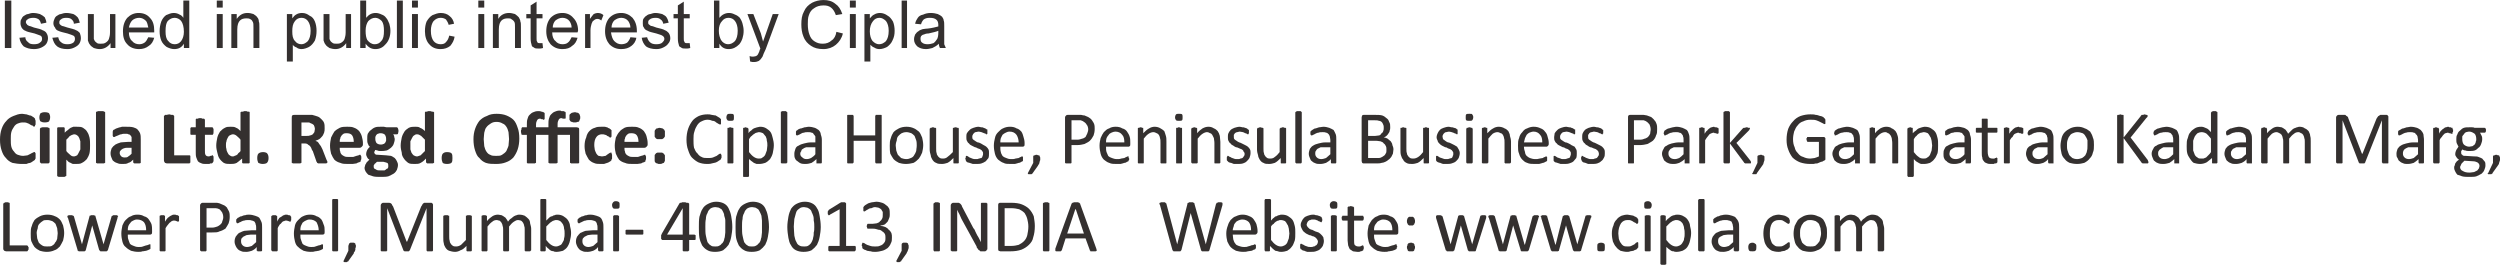 <?xml version="1.0" encoding="UTF-8"?>
<!DOCTYPE svg PUBLIC "-//W3C//DTD SVG 1.1//EN" "http://www.w3.org/Graphics/SVG/1.1/DTD/svg11.dtd">
<!-- Creator: CorelDRAW X7 -->
<svg xmlns="http://www.w3.org/2000/svg" xml:space="preserve" width="93.214mm" height="9.874mm" version="1.1" style="shape-rendering:geometricPrecision; text-rendering:geometricPrecision; image-rendering:optimizeQuality; fill-rule:evenodd; clip-rule:evenodd"
viewBox="0 0 4636 491"
 xmlns:xlink="http://www.w3.org/1999/xlink">
 <defs>
  <style type="text/css">
   <![CDATA[
    .fil0 {fill:#34302F;fill-rule:nonzero}
   ]]>
  </style>
 </defs>
 <g id="Layer_x0020_1">
  <path class="fil0" d="M66 289c0,1 0,2 0,3 0,1 0,2 0,2 -1,1 -1,1 -1,2 0,0 -1,1 -1,1 -1,1 -2,1 -3,2 -1,1 -3,2 -5,3 -2,0 -5,1 -7,2 -3,0 -6,0 -9,0 -6,0 -12,-1 -17,-2 -5,-2 -9,-5 -12,-9 -4,-4 -6,-8 -8,-14 -2,-6 -3,-12 -3,-20 0,-8 1,-14 3,-20 2,-6 5,-11 9,-15 3,-4 8,-7 13,-9 5,-2 10,-4 16,-4 3,0 5,1 8,1 2,1 4,1 6,2 2,0 4,1 5,2 2,1 3,2 3,2 1,1 1,1 2,2 0,0 0,1 0,1 0,1 1,2 1,3 0,1 0,2 0,3 0,1 0,3 0,4 -1,1 -1,1 -1,2 0,1 0,1 -1,1 0,1 0,1 -1,1 -1,0 -1,-1 -2,-2 -2,0 -3,-1 -5,-2 -1,-1 -3,-2 -6,-3 -2,-1 -5,-1 -8,-1 -3,0 -7,1 -9,2 -3,1 -6,4 -7,6 -2,3 -4,6 -5,10 -1,4 -1,8 -1,13 0,5 0,10 1,14 1,4 3,7 5,9 2,3 4,5 7,6 3,1 6,2 10,2 3,0 6,-1 8,-1 2,-1 4,-2 6,-3 2,-1 3,-2 4,-2 1,-1 2,-1 3,-1 0,0 0,0 1,0 0,0 0,0 0,1 1,1 1,1 1,2 0,1 0,3 0,4z"/>
  <path class="fil0" d="M92 301c0,0 0,0 -1,1 0,0 0,0 -1,1 -1,0 -2,0 -3,0 -1,0 -2,0 -4,0 -2,0 -3,0 -4,0 -1,0 -2,0 -3,0 0,-1 -1,-1 -1,-1 0,-1 -1,-1 -1,-1l0 -62c0,-1 1,-1 1,-2 0,0 1,0 1,0 1,-1 2,-1 3,-1 1,0 2,0 4,0 2,0 3,0 4,0 1,0 2,0 3,1 1,0 1,0 1,0 1,1 1,1 1,2l0 62zm1 -84c0,4 -1,6 -2,8 -1,1 -4,2 -8,2 -4,0 -6,-1 -8,-2 -1,-1 -2,-4 -2,-7 0,-4 1,-6 2,-8 2,-1 4,-2 8,-2 4,0 7,1 8,2 1,2 2,4 2,7z"/>
  <path class="fil0" d="M149 270c0,-3 0,-5 0,-8 -1,-2 -1,-4 -2,-6 -1,-2 -2,-4 -4,-5 -1,-1 -3,-2 -6,-2 -1,0 -2,1 -3,1 -1,0 -2,1 -4,2 -1,0 -2,2 -3,3 -1,1 -3,3 -4,4l0 21c2,3 5,5 7,7 2,2 4,3 7,3 2,0 4,-1 6,-2 1,-1 2,-3 3,-5 1,-2 2,-4 3,-6 0,-2 0,-5 0,-7zm18 -1c0,5 0,10 -1,15 -1,4 -3,8 -5,11 -3,3 -5,5 -9,7 -3,2 -7,2 -11,2 -2,0 -4,0 -5,0 -2,0 -3,-1 -5,-2 -1,0 -2,-1 -4,-2 -1,-1 -3,-3 -4,-4l0 29c0,1 0,1 0,1 -1,1 -1,1 -2,1 -1,1 -1,1 -3,1 -1,0 -2,0 -4,0 -1,0 -3,0 -4,0 -1,0 -2,0 -3,-1 0,0 -1,0 -1,-1 0,0 0,0 0,-1l0 -86c0,-1 0,-1 0,-2 0,0 1,0 1,-1 1,0 1,0 2,0 1,0 3,0 4,0 1,0 2,0 3,0 1,0 2,0 3,0 0,1 1,1 1,1 0,1 0,1 0,2l0 7c2,-2 4,-4 6,-5 1,-1 3,-3 5,-4 2,-1 3,-1 5,-2 2,0 4,0 6,0 5,0 9,0 12,2 3,2 6,4 8,8 2,3 3,6 4,10 1,5 1,9 1,14z"/>
  <path class="fil0" d="M195 301c0,0 0,0 0,1 -1,0 -1,0 -2,1 0,0 -1,0 -2,0 -1,0 -3,0 -5,0 -1,0 -3,0 -4,0 -1,0 -2,0 -2,0 -1,-1 -2,-1 -2,-1 0,-1 0,-1 0,-1l0 -92c0,0 0,-1 0,-1 0,-1 1,-1 2,-1 0,0 1,-1 2,-1 1,0 3,0 4,0 2,0 4,0 5,0 1,0 2,1 2,1 1,0 1,0 2,1 0,0 0,1 0,1l0 92z"/>
  <path class="fil0" d="M244 274l-6 0c-3,0 -6,0 -8,1 -1,0 -3,1 -4,2 -2,1 -2,2 -3,3 -1,1 -1,2 -1,4 0,2 1,4 3,6 1,1 3,2 6,2 3,0 5,0 7,-2 2,-1 4,-3 6,-5l0 -11zm17 27c0,0 0,1 0,1 -1,1 -2,1 -3,1 -1,0 -2,0 -4,0 -2,0 -3,0 -4,0 -1,0 -2,0 -2,-1 -1,0 -1,-1 -1,-1l0 -5c-3,3 -5,5 -9,6 -3,2 -6,2 -10,2 -4,0 -7,0 -9,-1 -3,-1 -6,-2 -8,-4 -2,-1 -3,-3 -4,-6 -1,-2 -2,-5 -2,-9 0,-3 1,-6 2,-9 2,-3 4,-5 7,-7 2,-1 6,-3 10,-4 4,0 9,-1 14,-1l6 0 0 -4c0,-2 0,-3 0,-5 -1,-1 -1,-2 -2,-3 -1,-1 -2,-2 -4,-2 -1,-1 -3,-1 -5,-1 -3,0 -6,0 -8,1 -2,0 -4,1 -6,2 -2,1 -3,1 -5,2 -1,1 -2,1 -2,1 -1,0 -1,0 -2,0 0,-1 0,-1 -1,-2 0,0 0,-1 0,-2 0,-1 0,-2 0,-3 0,-1 0,-3 0,-3 0,-1 1,-2 1,-3 1,0 2,-1 4,-2 1,-1 3,-1 5,-2 2,-1 5,-1 7,-2 3,0 5,0 8,0 5,0 9,0 13,1 3,1 6,2 8,4 2,2 4,5 5,8 1,3 1,7 1,11l0 42z"/>
  <path class="fil0" d="M353 295c0,2 0,3 0,4 0,1 0,2 0,2 0,1 -1,1 -1,1 0,1 -1,1 -1,1l-41 0c-2,0 -3,-1 -4,-1 -1,-1 -2,-3 -2,-5l0 -82c0,0 1,0 1,-1 0,0 1,-1 1,-1 1,0 2,0 3,0 1,0 3,-1 5,-1 1,0 3,1 4,1 1,0 2,0 3,0 0,0 1,1 1,1 1,1 1,1 1,1l0 73 28 0c0,0 1,0 1,0 0,0 1,1 1,1 0,1 0,2 0,3 0,1 0,2 0,3z"/>
  <path class="fil0" d="M396 294c0,2 0,4 0,5 -1,1 -1,2 -1,2 -1,1 -1,1 -2,2 -1,0 -2,0 -3,0 -1,1 -2,1 -4,1 -1,0 -2,0 -3,0 -4,0 -7,0 -9,-1 -3,-1 -5,-2 -7,-4 -1,-2 -2,-4 -3,-7 -1,-3 -1,-6 -1,-10l0 -32 -8 0c-1,0 -1,0 -2,-1 0,-1 0,-3 0,-6 0,-1 0,-2 0,-3 0,-1 0,-2 0,-2 0,-1 1,-1 1,-2 0,0 1,0 1,0l8 0 0 -14c0,0 0,-1 0,-1 0,0 1,-1 1,-1 1,0 2,0 3,0 1,-1 3,-1 4,-1 2,0 3,0 4,1 2,0 2,0 3,0 1,0 1,1 1,1 1,0 1,1 1,1l0 14 13 0c1,0 1,0 1,0 1,1 1,1 1,2 1,0 1,1 1,2 0,1 0,2 0,3 0,3 0,5 -1,6 0,1 -1,1 -2,1l-13 0 0 29c0,4 0,6 1,8 1,2 3,3 6,3 1,0 2,0 3,-1 0,0 1,0 2,0 0,0 1,-1 1,-1 0,0 1,0 1,0 0,0 1,0 1,0 0,0 0,1 0,1 1,1 1,1 1,2 0,1 0,2 0,3z"/>
  <path class="fil0" d="M446 259c-2,-3 -5,-5 -7,-7 -2,-2 -5,-3 -7,-3 -2,0 -4,1 -6,2 -2,1 -3,3 -4,5 -1,2 -2,4 -2,6 -1,2 -1,5 -1,7 0,3 0,5 1,8 0,2 1,4 2,6 1,2 2,4 4,5 1,1 3,2 5,2 2,0 3,0 4,-1 1,0 2,-1 3,-1 2,-1 3,-2 4,-4 1,-1 3,-2 4,-4l0 -21zm17 42c0,0 0,0 0,1 0,0 -1,0 -1,1 -1,0 -1,0 -2,0 -1,0 -3,0 -4,0 -1,0 -3,0 -4,0 0,0 -1,0 -2,0 0,-1 -1,-1 -1,-1 0,-1 0,-1 0,-1l0 -7c-4,3 -7,6 -10,8 -4,2 -8,2 -12,2 -5,0 -8,0 -12,-2 -3,-2 -6,-5 -8,-8 -2,-3 -3,-6 -4,-11 -1,-4 -2,-8 -2,-13 0,-5 1,-10 2,-15 1,-4 3,-8 5,-11 3,-3 5,-5 9,-7 3,-2 7,-2 11,-2 4,0 7,0 10,2 3,1 5,3 8,6l0 -34c0,0 0,-1 0,-1 1,0 1,-1 2,-1 0,0 1,0 3,0 1,-1 2,-1 4,-1 1,0 3,0 4,1 1,0 2,0 3,0 0,0 1,1 1,1 0,0 0,1 0,1l0 92z"/>
  <path class="fil0" d="M498 293c0,4 -1,7 -3,9 -1,1 -4,2 -8,2 -3,0 -6,-1 -8,-2 -1,-2 -2,-5 -2,-9 0,-4 1,-7 2,-8 2,-2 5,-3 9,-3 3,0 6,1 7,2 2,2 3,5 3,9z"/>
  <path class="fil0" d="M584 239c0,-2 -1,-5 -2,-7 -2,-2 -4,-3 -7,-4 -1,-1 -2,-1 -3,-1 -1,0 -3,0 -5,0l-8 0 0 25 9 0c3,0 5,0 7,-1 2,0 3,-1 5,-2 1,-1 2,-3 3,-4 0,-2 1,-4 1,-6zm23 62c0,0 0,0 0,1 0,0 -1,0 -2,1 0,0 -1,0 -3,0 -1,0 -3,0 -5,0 -2,0 -4,0 -5,0 -1,0 -2,0 -2,0 -1,-1 -2,-1 -2,-1 0,-1 0,-1 -1,-2l-7 -20c-2,-2 -2,-4 -3,-6 -1,-2 -2,-3 -3,-4 -2,-1 -3,-2 -4,-3 -2,-1 -3,-1 -5,-1l-6 0 0 34c0,1 0,1 0,2 -1,0 -1,0 -2,1 -1,0 -2,0 -3,0 -1,0 -2,0 -4,0 -2,0 -3,0 -5,0 -1,0 -2,0 -2,0 -1,-1 -1,-1 -2,-1 0,-1 0,-1 0,-2l0 -81c0,-2 0,-4 1,-5 1,-1 3,-1 4,-1l23 0c3,0 5,0 6,0 2,0 3,0 4,0 4,1 7,2 10,3 3,1 5,3 7,5 2,2 4,4 5,7 1,3 1,6 1,10 0,3 0,5 -1,8 -1,2 -2,5 -3,6 -2,2 -3,4 -6,6 -2,1 -4,2 -7,3 1,1 3,1 4,2 1,1 2,2 3,4 1,1 2,3 3,4 1,2 2,4 3,6l7 18c1,2 1,3 2,4 0,0 0,1 0,2z"/>
  <path class="fil0" d="M656 263c0,-5 -1,-9 -3,-12 -2,-3 -6,-4 -10,-4 -2,0 -4,0 -6,1 -1,1 -3,2 -4,4 -1,1 -2,3 -2,5 -1,1 -1,4 -1,6l26 0zm17 5c0,2 -1,3 -2,4 -1,1 -2,2 -4,2l-37 0c0,3 0,5 1,7 0,2 1,4 3,6 1,1 3,2 5,3 2,1 5,1 8,1 3,0 5,0 8,0 2,-1 4,-1 6,-2 1,0 3,-1 4,-1 1,-1 2,-1 2,-1 1,0 1,0 1,0 1,0 1,1 1,1 0,1 0,1 1,2 0,1 0,2 0,3 0,1 0,2 0,2 0,1 -1,2 -1,2 0,1 0,1 0,2 0,0 0,0 -1,1 0,0 -1,0 -2,1 -2,0 -3,1 -5,2 -2,0 -5,1 -7,1 -3,0 -6,0 -9,0 -5,0 -10,0 -14,-2 -4,-1 -8,-3 -11,-6 -2,-3 -4,-6 -6,-11 -1,-4 -2,-9 -2,-15 0,-5 1,-10 2,-15 2,-4 4,-8 6,-11 3,-3 6,-5 10,-7 4,-2 9,-2 14,-2 5,0 9,0 13,2 3,1 6,3 9,6 2,3 4,6 5,10 1,4 2,8 2,12l0 3z"/>
  <path class="fil0" d="M716 257c0,-3 -1,-5 -2,-7 -2,-2 -5,-3 -8,-3 -2,0 -3,0 -5,1 -1,0 -2,1 -3,2 -1,1 -1,2 -2,4 0,1 0,2 0,4 0,3 1,5 2,7 2,2 5,3 8,3 2,0 3,0 5,-1 1,0 2,-1 3,-2 1,-1 1,-2 2,-4 0,-1 0,-2 0,-4zm4 50c0,-2 0,-4 -2,-5 -2,-1 -4,-1 -7,-2l-12 0c-1,1 -2,2 -3,3 -1,0 -1,1 -2,2 0,1 -1,1 -1,2 0,1 0,2 0,2 0,3 1,4 4,5 2,2 5,2 9,2 3,0 5,0 7,0 2,-1 3,-2 4,-3 2,0 2,-1 3,-3 0,-1 0,-2 0,-3zm19 -64c0,2 -1,4 -1,5 -1,1 -1,1 -2,1l-7 0c1,1 2,3 2,4 0,2 1,3 1,5 0,3 -1,6 -2,9 -1,3 -3,5 -5,7 -3,2 -5,4 -8,5 -4,1 -7,1 -11,1 -2,0 -4,0 -6,-1 -1,0 -3,-1 -4,-1 0,0 -1,1 -1,2 -1,1 -1,2 -1,3 0,1 1,2 2,3 1,1 3,1 5,1l15 1c3,0 6,1 9,1 3,1 5,3 7,4 2,2 3,4 4,6 1,2 2,4 2,7 0,3 -1,6 -2,9 -1,2 -3,5 -6,7 -3,2 -6,3 -10,5 -4,1 -9,1 -14,1 -6,0 -10,0 -14,-1 -3,-1 -6,-2 -9,-3 -2,-2 -4,-4 -5,-6 -1,-2 -2,-4 -2,-7 0,-1 1,-3 1,-4 0,-1 1,-3 2,-4 0,-1 1,-2 3,-4 1,-1 2,-2 3,-3 -2,-1 -3,-2 -4,-4 -1,-2 -2,-4 -2,-6 0,-3 1,-6 2,-8 1,-2 3,-4 5,-6 -2,-1 -3,-3 -4,-6 -1,-2 -1,-5 -1,-8 0,-4 0,-7 1,-10 2,-3 3,-5 6,-7 2,-2 5,-4 8,-5 3,-1 6,-1 10,-1 2,0 4,0 6,0 1,0 3,1 5,1l19 0c1,0 1,1 2,2 0,1 1,2 1,5z"/>
  <path class="fil0" d="M788 259c-3,-3 -5,-5 -7,-7 -3,-2 -5,-3 -8,-3 -2,0 -4,1 -5,2 -2,1 -3,3 -4,5 -1,2 -2,4 -3,6 0,2 0,5 0,7 0,3 0,5 0,8 1,2 1,4 2,6 1,2 3,4 4,5 2,1 4,2 6,2 1,0 2,0 4,-1 1,0 2,-1 3,-1 1,-1 2,-2 4,-4 1,-1 2,-2 4,-4l0 -21zm17 42c0,0 0,0 0,1 -1,0 -1,0 -2,1 0,0 -1,0 -2,0 -1,0 -2,0 -3,0 -2,0 -3,0 -4,0 -1,0 -2,0 -2,0 -1,-1 -1,-1 -1,-1 -1,-1 -1,-1 -1,-1l0 -7c-3,3 -6,6 -10,8 -3,2 -7,2 -11,2 -5,0 -9,0 -12,-2 -3,-2 -6,-5 -8,-8 -2,-3 -4,-6 -4,-11 -1,-4 -2,-8 -2,-13 0,-5 1,-10 2,-15 1,-4 3,-8 5,-11 2,-3 5,-5 8,-7 4,-2 8,-2 12,-2 3,0 7,0 9,2 3,1 6,3 9,6l0 -34c0,0 0,-1 0,-1 0,0 1,-1 1,-1 1,0 2,0 3,0 1,-1 3,-1 4,-1 2,0 3,0 5,1 1,0 2,0 2,0 1,0 1,1 2,1 0,0 0,1 0,1l0 92z"/>
  <path class="fil0" d="M839 293c0,4 0,7 -2,9 -1,1 -4,2 -8,2 -4,0 -7,-1 -8,-2 -1,-2 -2,-5 -2,-9 0,-4 1,-7 2,-8 2,-2 4,-3 8,-3 4,0 7,1 8,2 2,2 2,5 2,9z"/>
  <path class="fil0" d="M944 258c0,-5 -1,-9 -1,-13 -1,-4 -2,-7 -4,-10 -2,-3 -4,-5 -7,-6 -3,-2 -7,-3 -11,-3 -5,0 -8,1 -11,3 -3,2 -6,4 -8,7 -2,2 -3,6 -4,10 0,3 -1,7 -1,12 0,4 1,9 1,13 1,4 2,7 4,10 2,3 4,5 7,6 3,2 7,2 11,2 5,0 8,0 11,-2 3,-2 6,-4 8,-7 1,-3 3,-6 4,-10 0,-4 1,-8 1,-12zm19 -1c0,7 -1,14 -3,20 -2,6 -5,11 -8,15 -4,4 -8,7 -14,9 -5,2 -11,3 -18,3 -7,0 -13,0 -19,-2 -5,-2 -9,-5 -12,-9 -4,-3 -6,-8 -8,-14 -2,-6 -3,-13 -3,-21 0,-7 1,-13 3,-19 2,-6 5,-11 8,-15 4,-4 8,-7 14,-9 5,-3 11,-4 18,-4 7,0 13,1 18,3 5,2 10,5 13,8 4,4 6,9 8,15 2,5 3,12 3,20z"/>
  <path class="fil0" d="M1076 218c0,1 0,3 -1,4 0,1 -1,2 -1,3 -1,1 -2,1 -3,1 -2,1 -3,1 -5,1 -2,0 -4,0 -5,-1 -1,0 -2,0 -3,-1 -1,-1 -1,-2 -2,-3 0,-1 0,-3 0,-4 0,-2 0,-3 0,-5 1,-1 1,-2 2,-2 1,-1 2,-2 3,-2 1,0 3,-1 5,-1 2,0 3,1 5,1 1,0 2,1 3,2 0,0 1,1 1,2 1,2 1,3 1,5zm-2 83c0,0 0,0 0,1 0,0 -1,0 -1,1 -1,0 -2,0 -3,0 -1,0 -3,0 -4,0 -2,0 -3,0 -5,0 -1,0 -2,0 -2,0 -1,-1 -1,-1 -2,-1 0,-1 0,-1 0,-1l0 -51 -23 0 0 51c0,0 0,0 0,1 -1,0 -1,0 -2,1 0,0 -1,0 -2,0 -1,0 -3,0 -4,0 -2,0 -4,0 -5,0 -1,0 -2,0 -2,0 -1,-1 -1,-1 -2,-1 0,-1 0,-1 0,-1l0 -51 -23 0 0 51c0,0 0,0 0,1 -1,0 -1,0 -2,1 0,0 -1,0 -2,0 -2,0 -3,0 -5,0 -1,0 -3,0 -4,0 -1,0 -2,0 -3,0 0,-1 -1,-1 -1,-1 0,-1 0,-1 0,-1l0 -51 -8 0c-1,0 -2,0 -2,-1 0,-1 -1,-3 -1,-6 0,-1 0,-2 1,-3 0,-1 0,-2 0,-2 0,-1 1,-1 1,-2 0,0 1,0 1,0l8 0 0 -4c0,-5 0,-8 1,-11 1,-4 2,-6 4,-8 2,-2 4,-4 7,-5 2,-1 5,-2 9,-2 2,0 4,0 6,1 1,0 2,0 3,1 1,0 2,0 2,1 0,0 1,0 1,1 0,1 0,1 0,2 0,1 0,2 0,4 0,2 0,3 0,4 0,1 -1,2 -2,2 0,0 0,0 -1,0 0,-1 -1,-1 -1,-1 -1,0 -1,0 -2,0 -1,-1 -2,-1 -3,-1 -2,0 -4,1 -5,3 -1,2 -2,4 -2,8l0 5 23 0 0 -5c0,-5 0,-8 1,-11 1,-4 2,-6 4,-8 2,-2 4,-4 7,-5 2,-1 5,-2 9,-2 1,0 2,0 3,1 1,0 2,0 3,0 1,0 2,0 3,1 0,0 1,0 1,0 0,1 0,1 1,1 0,1 0,1 0,1 0,1 0,2 0,2 0,1 0,2 0,3 0,3 0,4 0,5 0,1 -1,1 -2,1 0,0 0,0 -1,0 0,0 0,0 -1,0 0,0 -1,0 -1,0 -1,0 -2,-1 -3,-1 -2,0 -4,1 -5,3 -1,2 -2,4 -2,8l0 6 35 0c2,0 3,1 4,1 1,1 1,2 1,4l0 60z"/>
  <path class="fil0" d="M1135 291c0,1 0,2 0,3 0,1 -1,1 -1,2 0,0 0,1 0,1 0,0 -1,1 -1,1 -1,1 -2,2 -3,2 -1,1 -3,2 -4,2 -2,1 -4,1 -6,2 -2,0 -4,0 -6,0 -5,0 -9,0 -13,-2 -3,-1 -6,-3 -9,-6 -2,-3 -4,-7 -6,-11 -1,-4 -2,-9 -2,-14 0,-6 1,-12 3,-16 1,-5 3,-9 6,-12 3,-3 6,-5 10,-6 4,-2 8,-2 12,-2 2,0 4,0 6,0 2,0 3,1 5,1 1,1 3,2 4,2 1,1 2,2 3,2 0,1 0,1 1,1 0,1 0,1 0,2 0,0 0,1 0,2 0,1 0,2 0,3 0,2 0,4 0,5 -1,2 -1,2 -2,2 -1,0 -2,0 -2,-1 -1,-1 -2,-1 -4,-2 -1,-1 -2,-2 -4,-2 -2,-1 -4,-1 -6,-1 -4,0 -8,2 -10,5 -3,4 -4,9 -4,15 0,4 1,7 1,9 1,3 2,5 3,7 1,1 2,3 4,4 2,0 4,1 6,1 3,0 5,-1 7,-1 1,-1 3,-2 4,-3 1,-1 2,-1 3,-2 1,-1 2,-1 3,-1 0,0 0,0 1,0 0,0 0,1 0,1 0,1 1,2 1,3 0,1 0,2 0,4z"/>
  <path class="fil0" d="M1184 263c0,-5 -1,-9 -3,-12 -2,-3 -6,-4 -10,-4 -2,0 -4,0 -6,1 -1,1 -3,2 -4,4 -1,1 -2,3 -2,5 -1,1 -1,4 -1,6l26 0zm17 5c0,2 -1,3 -2,4 -1,1 -2,2 -4,2l-37 0c0,3 0,5 1,7 0,2 1,4 3,6 1,1 3,2 5,3 2,1 5,1 8,1 3,0 5,0 8,0 2,-1 4,-1 6,-2 1,0 3,-1 4,-1 1,-1 2,-1 2,-1 1,0 1,0 1,0 1,0 1,1 1,1 0,1 0,1 1,2 0,1 0,2 0,3 0,1 0,2 0,2 0,1 -1,2 -1,2 0,1 0,1 0,2 0,0 0,0 -1,1 0,0 -1,0 -2,1 -2,0 -3,1 -5,2 -2,0 -5,1 -7,1 -3,0 -6,0 -9,0 -5,0 -10,0 -14,-2 -4,-1 -8,-3 -11,-6 -2,-3 -4,-6 -6,-11 -1,-4 -2,-9 -2,-15 0,-5 1,-10 2,-15 2,-4 4,-8 7,-11 2,-3 6,-5 9,-7 4,-2 9,-2 14,-2 5,0 9,0 13,2 3,1 6,3 9,6 2,3 4,6 5,10 1,4 2,8 2,12l0 3z"/>
  <path class="fil0" d="M1233 293c0,2 0,4 0,5 -1,2 -1,3 -2,4 -1,0 -2,1 -3,1 -1,1 -3,1 -5,1 -2,0 -3,0 -4,-1 -2,0 -3,-1 -3,-1 -1,-1 -2,-2 -2,-4 0,-1 0,-3 0,-5 0,-2 0,-3 0,-5 0,-1 1,-2 2,-3 0,-1 1,-1 3,-2 1,0 2,0 4,0 2,0 4,0 5,0 1,1 2,1 3,2 1,1 1,2 2,3 0,2 0,3 0,5zm0 -45c0,2 0,4 0,5 -1,1 -1,2 -2,3 -1,1 -2,1 -3,2 -1,0 -3,0 -5,0 -2,0 -3,0 -4,0 -2,-1 -3,-1 -3,-2 -1,-1 -2,-2 -2,-3 0,-1 0,-3 0,-5 0,-2 0,-4 0,-5 0,-1 1,-3 2,-3 0,-1 1,-2 3,-2 1,0 2,-1 4,-1 2,0 4,1 5,1 1,0 2,1 3,2 1,0 1,2 2,3 0,1 0,3 0,5z"/>
  <path class="fil0" d="M1338 290c0,1 0,2 0,2 0,1 0,1 -1,2 0,0 0,0 0,1 0,0 0,0 -1,1 0,0 -1,1 -3,2 -1,1 -3,2 -5,3 -2,1 -5,1 -8,2 -3,1 -6,1 -9,1 -6,0 -11,-1 -16,-3 -4,-2 -8,-5 -12,-9 -3,-3 -5,-8 -7,-14 -2,-5 -3,-12 -3,-19 0,-7 1,-14 3,-20 2,-6 5,-11 8,-15 3,-4 8,-7 12,-9 5,-2 10,-3 16,-3 3,0 5,0 8,1 2,0 4,1 7,1 2,1 3,2 5,3 2,1 3,2 3,2 1,1 1,1 2,2 0,0 0,0 0,1 0,0 0,1 0,2 0,0 0,1 0,2 0,1 0,1 0,2 0,1 0,1 0,2 0,0 -1,0 -1,1 0,0 0,0 -1,0 0,0 -1,-1 -2,-1 -2,-1 -3,-2 -5,-3 -2,-2 -4,-3 -7,-3 -2,-1 -5,-2 -9,-2 -4,0 -7,1 -11,3 -3,1 -6,4 -8,7 -2,3 -4,7 -5,11 -2,5 -2,10 -2,15 0,6 0,11 1,16 2,4 3,8 6,10 2,3 5,6 8,7 3,2 7,2 11,2 4,0 7,0 10,-1 2,-1 5,-2 7,-3 1,-1 3,-2 4,-3 1,-1 2,-1 3,-1 0,0 1,0 1,0 0,0 0,1 0,1 0,0 1,1 1,2 0,0 0,1 0,2z"/>
  <path class="fil0" d="M1360 301c0,1 0,1 0,1 0,0 -1,1 -1,1 -1,0 -1,0 -2,0 -1,0 -2,0 -3,0 -1,0 -2,0 -2,0 -1,0 -2,0 -2,0 -1,0 -1,-1 -1,-1 0,0 0,0 0,-1l0 -62c0,-1 0,-1 0,-1 0,-1 0,-1 1,-1 0,0 1,0 2,0 0,-1 1,-1 2,-1 1,0 2,0 3,1 1,0 1,0 2,0 0,0 1,0 1,1 0,0 0,0 0,1l0 62zm1 -84c0,3 0,5 -1,6 -1,1 -3,1 -6,1 -2,0 -4,0 -5,-1 -1,-1 -2,-3 -2,-5 0,-3 1,-5 2,-6 1,-1 3,-1 5,-1 3,0 5,0 6,1 1,1 1,3 1,5z"/>
  <path class="fil0" d="M1423 270c0,-3 0,-6 -1,-9 0,-3 -1,-6 -2,-8 -2,-2 -3,-4 -5,-6 -2,-1 -5,-2 -8,-2 -1,0 -3,1 -4,1 -1,0 -3,1 -4,2 -2,1 -3,2 -5,4 -2,1 -3,3 -5,6l0 24c3,4 6,7 9,9 3,2 6,3 9,3 3,0 5,0 7,-2 2,-1 4,-3 5,-5 1,-3 2,-5 3,-8 0,-3 1,-6 1,-9zm12 -1c0,5 -1,10 -2,15 -1,4 -3,8 -5,11 -3,3 -5,5 -9,7 -3,1 -7,2 -11,2 -2,0 -4,0 -5,0 -2,-1 -3,-1 -5,-2 -1,-1 -3,-2 -4,-3 -2,-1 -3,-3 -5,-4l0 31c0,0 0,1 0,1 -1,0 -1,1 -1,1 -1,0 -1,0 -2,0 -1,0 -2,0 -3,0 -1,0 -2,0 -3,0 0,0 -1,0 -1,0 -1,0 -1,-1 -1,-1 0,0 0,-1 0,-1l0 -87c0,-1 0,-1 0,-1 0,-1 0,-1 1,-1 0,0 1,0 1,0 1,-1 2,-1 3,-1 0,0 1,0 2,1 0,0 1,0 1,0 1,0 1,0 1,1 0,0 1,0 1,1l0 8c1,-2 3,-4 5,-5 2,-2 3,-3 5,-4 2,-1 4,-1 6,-2 2,0 3,-1 6,-1 4,0 8,1 11,3 3,2 6,4 8,7 2,3 3,7 4,11 1,4 2,8 2,13z"/>
  <path class="fil0" d="M1460 301c0,1 -1,1 -1,1 0,0 0,1 -1,1 0,0 -1,0 -1,0 -1,0 -2,0 -3,0 -1,0 -2,0 -3,0 -1,0 -1,0 -2,0 0,0 0,-1 -1,-1 0,0 0,0 0,-1l0 -93c0,0 0,0 0,-1 1,0 1,0 1,0 1,-1 1,-1 2,-1 1,0 2,0 3,0 1,0 2,0 3,0 0,0 1,0 1,1 1,0 1,0 1,0 0,1 1,1 1,1l0 93z"/>
  <path class="fil0" d="M1512 273l-9 0c-3,0 -6,0 -8,0 -3,1 -5,2 -6,3 -2,1 -3,2 -3,4 -1,1 -2,3 -2,5 0,3 1,5 4,7 2,2 4,3 8,3 3,0 6,-1 8,-2 3,-2 6,-4 8,-7l0 -13zm12 28c0,1 0,1 -1,2 0,0 -1,0 -1,0 -1,0 -2,0 -3,0 -1,0 -2,0 -3,0 -1,0 -1,0 -2,0 0,-1 0,-1 0,-2l0 -6c-3,3 -6,5 -9,7 -3,1 -7,2 -11,2 -3,0 -6,0 -9,-1 -2,-1 -4,-2 -6,-4 -2,-1 -4,-3 -5,-6 -1,-2 -1,-5 -1,-8 0,-3 1,-6 2,-9 1,-3 3,-5 6,-6 3,-2 6,-3 10,-4 4,-1 8,-2 13,-2l8 0 0 -4c0,-3 0,-5 0,-7 -1,-2 -2,-3 -3,-4 -1,-2 -2,-3 -4,-3 -2,-1 -4,-1 -7,-1 -3,0 -5,0 -7,1 -3,0 -4,1 -6,2 -2,1 -3,2 -4,2 -1,1 -2,1 -3,1 0,0 -1,0 -1,0 0,0 0,-1 -1,-1 0,0 0,-1 0,-1 0,-1 0,-2 0,-2 0,-1 0,-2 0,-3 0,-1 1,-1 1,-2 1,0 2,-1 3,-2 2,-1 4,-2 6,-2 2,-1 4,-1 6,-2 3,0 5,-1 7,-1 5,0 9,1 12,2 3,1 5,3 7,4 2,2 4,5 4,8 1,3 2,6 2,10l0 42z"/>
  <path class="fil0" d="M1635 301c0,0 0,1 0,1 0,0 -1,1 -1,1 -1,0 -1,0 -2,0 -1,0 -2,0 -3,0 -1,0 -2,0 -3,0 0,0 -1,0 -2,0 0,0 0,-1 0,-1 -1,0 -1,-1 -1,-1l0 -40 -40 0 0 40c0,0 0,1 -1,1 0,0 0,1 -1,1 0,0 -1,0 -1,0 -1,0 -2,0 -3,0 -1,0 -2,0 -3,0 -1,0 -1,0 -2,0 0,0 -1,-1 -1,-1 0,0 0,-1 0,-1l0 -86c0,-1 0,-1 0,-1 0,-1 1,-1 1,-1 1,0 1,0 2,0 1,0 2,0 3,0 1,0 2,0 3,0 0,0 1,0 1,0 1,0 1,0 1,1 1,0 1,0 1,1l0 36 40 0 0 -36c0,-1 0,-1 1,-1 0,-1 0,-1 0,-1 1,0 2,0 2,0 1,0 2,0 3,0 1,0 2,0 3,0 1,0 1,0 2,0 0,0 1,0 1,1 0,0 0,0 0,1l0 86z"/>
  <path class="fil0" d="M1700 270c0,-3 0,-7 -1,-10 -1,-3 -2,-5 -3,-8 -2,-2 -4,-4 -6,-5 -3,-1 -6,-2 -9,-2 -4,0 -7,1 -9,2 -2,1 -4,3 -6,5 -2,2 -3,5 -3,8 -1,3 -2,6 -2,10 0,3 1,6 1,9 1,3 2,6 3,8 2,2 4,4 6,6 3,1 6,2 10,2 3,0 6,-1 8,-2 3,-1 5,-3 6,-5 2,-3 3,-5 4,-8 0,-3 1,-6 1,-10zm12 -1c0,5 -1,10 -2,14 -2,5 -4,8 -6,11 -3,3 -6,6 -10,8 -4,1 -9,2 -14,2 -5,0 -10,-1 -13,-2 -4,-2 -7,-4 -10,-7 -2,-3 -4,-6 -6,-10 -1,-5 -1,-9 -1,-15 0,-5 0,-9 2,-14 1,-4 3,-8 5,-11 3,-3 6,-5 10,-7 4,-2 9,-3 14,-3 5,0 10,1 14,3 3,1 6,4 9,6 3,3 4,7 6,11 1,4 2,9 2,14z"/>
  <path class="fil0" d="M1778 301c0,1 0,1 0,1 0,0 -1,1 -1,1 -1,0 -1,0 -2,0 0,0 -1,0 -2,0 -1,0 -2,0 -3,0 -1,0 -1,0 -1,0 -1,0 -1,-1 -1,-1 0,0 0,0 0,-1l0 -8c-4,4 -7,7 -11,9 -3,1 -7,2 -10,2 -4,0 -8,0 -11,-2 -3,-1 -5,-3 -7,-6 -1,-2 -3,-5 -3,-8 -1,-3 -2,-7 -2,-11l0 -38c0,-1 1,-1 1,-1 0,-1 0,-1 1,-1 0,0 1,0 1,0 1,-1 2,-1 3,-1 1,0 2,0 3,1 1,0 1,0 2,0 0,0 0,0 1,1 0,0 0,0 0,1l0 36c0,4 0,7 1,9 0,2 1,4 2,5 1,2 3,3 4,4 2,1 4,1 6,1 3,0 6,-1 8,-3 3,-2 6,-5 10,-9l0 -43c0,-1 0,-1 0,-1 0,-1 0,-1 1,-1 0,0 1,0 1,0 1,-1 2,-1 3,-1 1,0 2,0 3,1 1,0 1,0 2,0 0,0 0,0 1,1 0,0 0,0 0,1l0 62z"/>
  <path class="fil0" d="M1834 284c0,3 0,6 -1,9 -2,2 -3,4 -5,6 -3,2 -5,3 -8,4 -3,1 -6,1 -10,1 -2,0 -4,0 -6,0 -2,-1 -4,-1 -6,-2 -1,0 -3,-1 -4,-1 -1,-1 -2,-1 -2,-2 -1,0 -1,-1 -1,-2 0,-1 -1,-2 -1,-3 0,-1 1,-2 1,-2 0,-1 0,-1 0,-2 0,0 0,-1 1,-1 0,0 0,0 0,0 1,0 2,0 3,1 1,1 2,1 3,2 2,1 3,1 5,2 2,1 5,1 7,1 2,0 4,0 5,-1 2,0 3,-1 5,-1 1,-1 2,-2 2,-4 1,-1 1,-2 1,-4 0,-2 0,-3 -1,-4 -1,-2 -2,-3 -4,-4 -1,-1 -3,-1 -5,-2 -2,-1 -3,-2 -5,-2 -2,-1 -4,-2 -6,-3 -2,-1 -4,-2 -5,-4 -2,-1 -3,-3 -4,-5 -1,-2 -1,-4 -1,-7 0,-2 0,-5 1,-7 1,-2 3,-4 5,-6 2,-2 4,-3 7,-4 3,-1 6,-2 10,-2 1,0 3,1 5,1 1,0 3,0 4,1 1,0 2,1 3,1 1,1 2,1 3,2 0,0 0,0 1,0 0,1 0,1 0,1 0,1 0,1 0,2 0,0 0,1 0,2 0,0 0,1 0,2 0,0 0,1 0,1 0,0 -1,1 -1,1 0,0 0,0 -1,0 0,0 -1,0 -1,-1 -1,0 -2,-1 -3,-1 -2,-1 -3,-1 -5,-2 -1,0 -3,-1 -6,-1 -1,0 -3,1 -5,1 -1,0 -2,1 -3,2 -1,1 -2,2 -2,3 -1,1 -1,2 -1,3 0,2 0,4 1,5 1,1 2,2 4,3 1,1 3,2 5,3 2,0 4,1 6,2 2,1 3,2 5,3 2,1 4,2 5,3 2,2 3,3 4,5 1,2 1,4 1,7z"/>
  <path class="fil0" d="M1889 264c0,-6 -2,-11 -4,-14 -3,-4 -7,-6 -13,-6 -3,0 -5,1 -7,2 -2,1 -4,2 -6,4 -1,2 -2,4 -3,6 -1,3 -1,5 -1,8l34 0zm11 3c0,2 0,3 -1,4 -1,1 -2,1 -3,1l-41 0c0,4 0,7 1,10 0,2 2,5 3,7 2,2 4,3 7,4 2,1 5,2 9,2 3,0 6,0 8,-1 2,0 4,-1 6,-1 2,-1 3,-2 4,-2 1,-1 2,-1 3,-1 0,0 0,0 0,0 1,1 1,1 1,1 0,1 0,1 0,2 0,0 0,1 0,2 0,0 0,1 0,1 0,1 0,1 0,1 0,1 0,1 0,1 0,1 -1,1 -1,1 0,0 -1,1 -2,1 -1,1 -3,2 -5,2 -2,1 -4,1 -7,2 -2,0 -5,0 -8,0 -5,0 -10,0 -13,-2 -4,-1 -7,-4 -10,-6 -3,-3 -5,-7 -6,-11 -1,-4 -2,-9 -2,-15 0,-5 1,-10 2,-14 1,-5 3,-8 6,-11 3,-3 6,-6 9,-7 4,-2 8,-3 13,-3 5,0 9,1 12,3 4,1 6,3 9,6 2,3 3,6 4,10 1,3 2,7 2,11l0 2z"/>
  <path class="fil0" d="M1929 293c0,1 0,3 0,4 -1,1 -1,2 -1,3 0,1 -1,2 -1,4 -1,1 -2,2 -2,3l-10 14c0,0 0,1 -1,1 0,0 0,0 -1,1 0,0 -1,0 -1,0 -1,0 -1,0 -2,0 -1,0 -2,0 -2,0 -1,0 -1,0 -1,0 -1,-1 -1,-1 -1,-1 0,0 0,-1 0,-1l10 -19 0 -9c0,-1 0,-2 0,-3 0,-1 1,-1 1,-2 1,0 1,0 2,0 1,-1 2,-1 3,-1 1,0 2,0 3,1 1,0 2,0 2,0 1,1 1,1 1,2 1,1 1,2 1,3z"/>
  <path class="fil0" d="M2018 240c0,-3 -1,-7 -3,-9 -1,-2 -3,-4 -5,-5 -2,-2 -4,-2 -6,-3 -2,0 -4,0 -6,0l-11 0 0 36 11 0c3,0 6,-1 9,-2 2,0 4,-2 6,-3 1,-2 2,-4 3,-6 1,-3 2,-5 2,-8zm12 -1c0,5 -1,9 -2,12 -2,4 -4,7 -7,10 -2,2 -6,4 -10,6 -4,1 -8,2 -14,2l-10 0 0 32c0,0 0,1 0,1 0,0 -1,1 -1,1 -1,0 -1,0 -2,0 -1,0 -2,0 -3,0 -1,0 -2,0 -3,0 -1,0 -1,0 -2,0 0,0 0,-1 -1,-1 0,0 0,-1 0,-1l0 -83c0,-2 1,-3 2,-4 1,-1 2,-1 3,-1l19 0c2,0 4,0 6,0 1,0 3,1 6,1 2,1 5,2 7,3 3,2 5,3 7,6 1,2 3,4 4,7 1,3 1,6 1,9z"/>
  <path class="fil0" d="M2085 264c0,-6 -1,-11 -4,-14 -3,-4 -7,-6 -13,-6 -2,0 -5,1 -7,2 -2,1 -4,2 -5,4 -2,2 -3,4 -4,6 -1,3 -1,5 -1,8l34 0zm11 3c0,2 0,3 -1,4 -1,1 -2,1 -3,1l-41 0c0,4 0,7 1,10 1,2 2,5 3,7 2,2 4,3 7,4 2,1 6,2 9,2 3,0 6,0 8,-1 2,0 4,-1 6,-1 2,-1 3,-2 4,-2 1,-1 2,-1 3,-1 0,0 0,0 1,0 0,1 0,1 0,1 0,1 0,1 0,2 1,0 1,1 1,2 0,0 0,1 0,1 -1,1 -1,1 -1,1 0,1 0,1 0,1 0,1 0,1 -1,1 0,0 -1,1 -2,1 -1,1 -3,2 -5,2 -2,1 -4,1 -7,2 -2,0 -5,0 -8,0 -5,0 -9,0 -13,-2 -4,-1 -7,-4 -10,-6 -3,-3 -5,-7 -6,-11 -1,-4 -2,-9 -2,-15 0,-5 1,-10 2,-14 2,-5 4,-8 6,-11 3,-3 6,-6 10,-7 3,-2 7,-3 12,-3 5,0 9,1 12,3 4,1 7,3 9,6 2,3 4,6 5,10 1,3 1,7 1,11l0 2z"/>
  <path class="fil0" d="M2163 301c0,1 0,1 0,1 0,0 0,1 -1,1 0,0 -1,0 -2,0 0,0 -1,0 -2,0 -1,0 -2,0 -3,0 -1,0 -1,0 -2,0 0,0 -1,-1 -1,-1 0,0 0,0 0,-1l0 -36c0,-4 0,-7 -1,-9 0,-2 -1,-4 -2,-6 -1,-1 -3,-3 -4,-3 -2,-1 -4,-2 -6,-2 -3,0 -6,1 -9,3 -3,2 -6,5 -9,9l0 44c0,1 0,1 0,1 0,0 0,1 -1,1 0,0 -1,0 -2,0 0,0 -1,0 -2,0 -2,0 -2,0 -3,0 -1,0 -1,0 -2,0 0,0 -1,-1 -1,-1 0,0 0,0 0,-1l0 -62c0,-1 0,-1 0,-1 0,-1 1,-1 1,-1 0,0 1,0 2,0 0,-1 1,-1 2,-1 1,0 2,0 3,1 0,0 1,0 1,0 1,0 1,0 1,1 0,0 0,0 0,1l0 8c4,-4 7,-7 11,-9 3,-2 7,-3 10,-3 4,0 8,1 11,3 2,1 5,3 7,5 1,3 2,5 3,9 1,3 1,7 1,11l0 38z"/>
  <path class="fil0" d="M2192 301c0,1 0,1 0,1 0,0 -1,1 -1,1 -1,0 -1,0 -2,0 -1,0 -2,0 -3,0 -1,0 -2,0 -2,0 -1,0 -2,0 -2,0 -1,0 -1,-1 -1,-1 0,0 0,0 0,-1l0 -62c0,-1 0,-1 0,-1 0,-1 0,-1 1,-1 0,0 1,0 2,0 0,-1 1,-1 2,-1 1,0 2,0 3,1 1,0 1,0 2,0 0,0 1,0 1,1 0,0 0,0 0,1l0 62zm1 -84c0,3 0,5 -1,6 -1,1 -3,1 -6,1 -2,0 -4,0 -5,-1 -1,-1 -2,-3 -2,-5 0,-3 1,-5 2,-6 1,-1 3,-1 5,-1 3,0 5,0 6,1 1,1 1,3 1,5z"/>
  <path class="fil0" d="M2263 301c0,1 0,1 0,1 -1,0 -1,1 -1,1 -1,0 -1,0 -2,0 -1,0 -2,0 -3,0 -1,0 -2,0 -3,0 0,0 -1,0 -1,0 -1,0 -1,-1 -1,-1 0,0 0,0 0,-1l0 -36c0,-4 -1,-7 -1,-9 -1,-2 -2,-4 -3,-6 -1,-1 -2,-3 -4,-3 -2,-1 -3,-2 -6,-2 -2,0 -5,1 -8,3 -3,2 -6,5 -9,9l0 44c0,1 0,1 0,1 -1,0 -1,1 -1,1 -1,0 -1,0 -2,0 -1,0 -2,0 -3,0 -1,0 -2,0 -3,0 0,0 -1,0 -1,0 -1,0 -1,-1 -1,-1 0,0 -1,0 -1,-1l0 -62c0,-1 1,-1 1,-1 0,-1 0,-1 1,-1 0,0 0,0 1,0 1,-1 2,-1 3,-1 1,0 2,0 2,1 1,0 1,0 2,0 0,0 0,0 1,1 0,0 0,0 0,1l0 8c3,-4 7,-7 10,-9 4,-2 7,-3 11,-3 4,0 7,1 10,3 3,1 5,3 7,5 2,3 3,5 4,9 0,3 1,7 1,11l0 38z"/>
  <path class="fil0" d="M2319 284c0,3 -1,6 -2,9 -1,2 -3,4 -5,6 -2,2 -4,3 -7,4 -3,1 -7,1 -10,1 -2,0 -5,0 -7,0 -2,-1 -3,-1 -5,-2 -2,0 -3,-1 -4,-1 -1,-1 -2,-1 -2,-2 -1,0 -1,-1 -2,-2 0,-1 0,-2 0,-3 0,-1 0,-2 0,-2 0,-1 0,-1 1,-2 0,0 0,-1 0,-1 0,0 1,0 1,0 1,0 1,0 2,1 1,1 3,1 4,2 1,1 3,1 5,2 2,1 4,1 7,1 2,0 4,0 5,-1 2,0 3,-1 4,-1 1,-1 2,-2 3,-4 1,-1 1,-2 1,-4 0,-2 -1,-3 -2,-4 0,-2 -2,-3 -3,-4 -2,-1 -3,-1 -5,-2 -2,-1 -4,-2 -6,-2 -2,-1 -4,-2 -5,-3 -2,-1 -4,-2 -5,-4 -2,-1 -3,-3 -4,-5 -1,-2 -1,-4 -1,-7 0,-2 0,-5 1,-7 1,-2 2,-4 4,-6 2,-2 5,-3 7,-4 3,-1 7,-2 10,-2 2,0 4,1 5,1 2,0 3,0 5,1 1,0 2,1 3,1 1,1 2,1 2,2 1,0 1,0 1,0 0,1 1,1 1,1 0,1 0,1 0,2 0,0 0,1 0,2 0,0 0,1 0,2 0,0 0,1 -1,1 0,0 0,1 0,1 0,0 -1,0 -1,0 0,0 -1,0 -2,-1 0,0 -1,-1 -3,-1 -1,-1 -2,-1 -4,-2 -2,0 -4,-1 -6,-1 -2,0 -3,1 -5,1 -1,0 -3,1 -4,2 -1,1 -1,2 -2,3 0,1 0,2 0,3 0,2 0,4 1,5 1,1 2,2 4,3 1,1 3,2 5,3 1,0 3,1 5,2 2,1 4,2 6,3 2,1 4,2 5,3 2,2 3,3 4,5 1,2 1,4 1,7z"/>
  <path class="fil0" d="M2385 301c0,1 0,1 0,1 0,0 -1,1 -1,1 -1,0 -1,0 -2,0 0,0 -1,0 -2,0 -1,0 -2,0 -3,0 -1,0 -1,0 -1,0 -1,0 -1,-1 -1,-1 0,0 0,0 0,-1l0 -8c-4,4 -7,7 -11,9 -3,1 -7,2 -10,2 -5,0 -8,0 -11,-2 -3,-1 -5,-3 -7,-6 -1,-2 -3,-5 -3,-8 -1,-3 -2,-7 -2,-11l0 -38c0,-1 1,-1 1,-1 0,-1 0,-1 1,-1 0,0 1,0 1,0 1,-1 2,-1 3,-1 1,0 2,0 3,1 1,0 1,0 2,0 0,0 0,0 1,1 0,0 0,0 0,1l0 36c0,4 0,7 1,9 0,2 1,4 2,5 1,2 3,3 4,4 2,1 4,1 6,1 3,0 6,-1 8,-3 3,-2 6,-5 9,-9l0 -43c0,-1 1,-1 1,-1 0,-1 0,-1 1,-1 0,0 1,0 1,0 1,-1 2,-1 3,-1 1,0 2,0 3,1 1,0 1,0 2,0 0,0 0,0 1,1 0,0 0,0 0,1l0 62z"/>
  <path class="fil0" d="M2414 301c0,1 0,1 -1,1 0,0 0,1 0,1 -1,0 -1,0 -2,0 -1,0 -2,0 -3,0 -1,0 -2,0 -3,0 0,0 -1,0 -1,0 -1,0 -1,-1 -1,-1 0,0 -1,0 -1,-1l0 -93c0,0 1,0 1,-1 0,0 0,0 1,0 0,-1 1,-1 1,-1 1,0 2,0 3,0 1,0 2,0 3,0 1,0 1,0 2,1 0,0 0,0 0,0 1,1 1,1 1,1l0 93z"/>
  <path class="fil0" d="M2467 273l-10 0c-3,0 -6,0 -8,0 -2,1 -4,2 -6,3 -1,1 -2,2 -3,4 -1,1 -1,3 -1,5 0,3 1,5 3,7 2,2 5,3 8,3 3,0 6,-1 9,-2 2,-2 5,-4 8,-7l0 -13zm11 28c0,1 0,1 -1,2 0,0 0,0 -1,0 -1,0 -2,0 -3,0 -1,0 -2,0 -3,0 0,0 -1,0 -1,0 -1,-1 -1,-1 -1,-2l0 -6c-2,3 -6,5 -9,7 -3,1 -7,2 -10,2 -4,0 -7,0 -9,-1 -3,-1 -5,-2 -7,-4 -2,-1 -3,-3 -4,-6 -1,-2 -2,-5 -2,-8 0,-3 1,-6 2,-9 2,-3 4,-5 6,-6 3,-2 6,-3 10,-4 4,-1 8,-2 13,-2l9 0 0 -4c0,-3 -1,-5 -1,-7 -1,-2 -1,-3 -2,-4 -2,-2 -3,-3 -5,-3 -2,-1 -4,-1 -6,-1 -3,0 -6,0 -8,1 -2,0 -4,1 -6,2 -2,1 -3,2 -4,2 -1,1 -2,1 -3,1 0,0 0,0 -1,0 0,0 0,-1 0,-1 -1,0 -1,-1 -1,-1 0,-1 0,-2 0,-2 0,-1 0,-2 0,-3 1,-1 1,-1 2,-2 0,0 1,-1 3,-2 1,-1 3,-2 5,-2 2,-1 4,-1 6,-2 3,0 5,-1 8,-1 4,0 8,1 11,2 3,1 6,3 8,4 1,2 3,5 4,8 1,3 1,6 1,10l0 42z"/>
  <path class="fil0" d="M2571 278c0,-3 0,-5 -1,-7 -1,-2 -2,-4 -4,-5 -1,-2 -3,-3 -6,-4 -2,0 -5,-1 -9,-1l-14 0 0 32 17 0c3,0 5,0 7,-1 2,-1 4,-2 5,-3 2,-1 3,-3 4,-5 1,-1 1,-4 1,-6zm-5 -41c0,-2 0,-4 -1,-6 -1,-2 -1,-3 -3,-5 -1,-1 -3,-2 -5,-2 -2,-1 -5,-1 -8,-1l-12 0 0 29 13 0c3,0 6,-1 8,-1 2,-1 3,-2 4,-4 2,-1 3,-3 3,-4 1,-2 1,-4 1,-6zm18 40c0,3 -1,6 -1,8 -1,2 -2,4 -3,6 -2,2 -3,4 -5,5 -2,2 -4,3 -6,4 -2,1 -5,2 -7,2 -3,1 -6,1 -9,1l-24 0c-1,0 -2,0 -3,-1 0,-1 -1,-2 -1,-4l0 -80c0,-2 1,-3 1,-4 1,-1 2,-1 3,-1l21 0c5,0 9,0 13,1 3,1 6,3 8,5 3,2 4,4 5,7 2,3 2,6 2,10 0,2 0,4 -1,6 0,2 -1,4 -2,5 -1,2 -2,3 -4,5 -1,1 -3,2 -5,3 3,0 5,1 7,2 2,2 4,3 6,5 1,2 3,4 3,7 1,2 2,5 2,8z"/>
  <path class="fil0" d="M2650 301c0,1 0,1 0,1 0,0 -1,1 -1,1 0,0 -1,0 -2,0 0,0 -1,0 -2,0 -1,0 -2,0 -3,0 0,0 -1,0 -1,0 -1,0 -1,-1 -1,-1 0,0 0,0 0,-1l0 -8c-4,4 -7,7 -11,9 -3,1 -7,2 -10,2 -4,0 -8,0 -11,-2 -2,-1 -5,-3 -6,-6 -2,-2 -3,-5 -4,-8 -1,-3 -1,-7 -1,-11l0 -38c0,-1 0,-1 0,-1 0,-1 0,-1 1,-1 0,0 1,0 2,0 0,-1 1,-1 2,-1 1,0 2,0 3,1 1,0 1,0 2,0 0,0 1,0 1,1 0,0 0,0 0,1l0 36c0,4 0,7 1,9 0,2 1,4 2,5 1,2 3,3 4,4 2,1 4,1 6,1 3,0 6,-1 9,-3 3,-2 6,-5 9,-9l0 -43c0,-1 0,-1 0,-1 0,-1 0,-1 1,-1 0,0 1,0 2,0 0,-1 1,-1 2,-1 2,0 2,0 3,1 1,0 1,0 2,0 0,0 1,0 1,1 0,0 0,0 0,1l0 62z"/>
  <path class="fil0" d="M2707 284c0,3 -1,6 -2,9 -1,2 -3,4 -5,6 -2,2 -5,3 -8,4 -3,1 -6,1 -10,1 -2,0 -4,0 -6,0 -2,-1 -4,-1 -5,-2 -2,0 -3,-1 -4,-1 -2,-1 -2,-1 -3,-2 0,0 -1,-1 -1,-2 0,-1 0,-2 0,-3 0,-1 0,-2 0,-2 0,-1 0,-1 0,-2 0,0 0,-1 1,-1 0,0 0,0 1,0 0,0 1,0 2,1 1,1 2,1 3,2 2,1 4,1 6,2 2,1 4,1 6,1 2,0 4,0 6,-1 1,0 3,-1 4,-1 1,-1 2,-2 2,-4 1,-1 1,-2 1,-4 0,-2 0,-3 -1,-4 -1,-2 -2,-3 -4,-4 -1,-1 -3,-1 -5,-2 -1,-1 -3,-2 -5,-2 -2,-1 -4,-2 -6,-3 -2,-1 -3,-2 -5,-4 -1,-1 -3,-3 -3,-5 -1,-2 -2,-4 -2,-7 0,-2 1,-5 2,-7 1,-2 2,-4 4,-6 2,-2 4,-3 7,-4 3,-1 6,-2 10,-2 1,0 3,1 5,1 1,0 3,0 4,1 2,0 3,1 4,1 1,1 1,1 2,2 0,0 1,0 1,0 0,1 0,1 0,1 0,1 0,1 0,2 0,0 0,1 0,2 0,0 0,1 0,2 0,0 0,1 0,1 0,0 0,1 -1,1 0,0 0,0 0,0 -1,0 -1,0 -2,-1 -1,0 -2,-1 -3,-1 -1,-1 -3,-1 -5,-2 -1,0 -3,-1 -5,-1 -2,0 -4,1 -5,1 -2,0 -3,1 -4,2 -1,1 -2,2 -2,3 -1,1 -1,2 -1,3 0,2 1,4 1,5 1,1 3,2 4,3 1,1 3,2 5,3 2,0 4,1 6,2 2,1 4,2 6,3 2,1 3,2 5,3 1,2 2,3 3,5 1,2 2,4 2,7z"/>
  <path class="fil0" d="M2731 301c0,1 0,1 -1,1 0,0 0,1 0,1 -1,0 -1,0 -2,0 -1,0 -2,0 -3,0 -1,0 -2,0 -3,0 -1,0 -1,0 -2,0 0,0 0,-1 0,-1 -1,0 -1,0 -1,-1l0 -62c0,-1 0,-1 1,-1 0,-1 0,-1 0,-1 1,0 1,0 2,0 1,-1 2,-1 3,-1 1,0 2,0 3,1 1,0 1,0 2,0 0,0 0,0 0,1 1,0 1,0 1,1l0 62zm1 -84c0,3 -1,5 -2,6 -1,1 -2,1 -5,1 -3,0 -5,0 -6,-1 -1,-1 -1,-3 -1,-5 0,-3 0,-5 1,-6 1,-1 3,-1 6,-1 3,0 5,0 5,1 1,1 2,3 2,5z"/>
  <path class="fil0" d="M2802 301c0,1 -1,1 -1,1 0,0 0,1 -1,1 0,0 -1,0 -1,0 -1,0 -2,0 -3,0 -1,0 -2,0 -3,0 -1,0 -1,0 -2,0 0,0 0,-1 -1,-1 0,0 0,0 0,-1l0 -36c0,-4 0,-7 -1,-9 0,-2 -1,-4 -2,-6 -1,-1 -2,-3 -4,-3 -2,-1 -4,-2 -6,-2 -3,0 -6,1 -9,3 -2,2 -5,5 -8,9l0 44c0,1 -1,1 -1,1 0,0 0,1 -1,1 0,0 -1,0 -1,0 -1,0 -2,0 -3,0 -1,0 -2,0 -3,0 -1,0 -1,0 -2,0 0,0 0,-1 -1,-1 0,0 0,0 0,-1l0 -62c0,-1 0,-1 0,-1 1,-1 1,-1 1,-1 1,0 1,0 2,0 0,-1 1,-1 2,-1 1,0 2,0 3,1 1,0 1,0 1,0 1,0 1,0 1,1 0,0 0,0 0,1l0 8c4,-4 7,-7 11,-9 3,-2 7,-3 10,-3 4,0 8,1 11,3 3,1 5,3 7,5 1,3 3,5 3,9 1,3 2,7 2,11l0 38z"/>
  <path class="fil0" d="M2860 264c0,-6 -1,-11 -4,-14 -3,-4 -7,-6 -12,-6 -3,0 -5,1 -8,2 -2,1 -3,2 -5,4 -1,2 -2,4 -3,6 -1,3 -1,5 -2,8l34 0zm12 3c0,2 -1,3 -2,4 -1,1 -2,1 -3,1l-41 0c0,4 1,7 2,10 0,2 1,5 3,7 2,2 4,3 6,4 3,1 6,2 10,2 3,0 5,0 8,-1 2,0 4,-1 6,-1 1,-1 3,-2 4,-2 1,-1 2,-1 2,-1 1,0 1,0 1,0 0,1 1,1 1,1 0,1 0,1 0,2 0,0 0,1 0,2 0,0 0,1 0,1 0,1 0,1 0,1 0,1 0,1 0,1 -1,1 -1,1 -1,1 0,0 -1,1 -2,1 -2,1 -3,2 -5,2 -2,1 -4,1 -7,2 -3,0 -5,0 -8,0 -5,0 -10,0 -14,-2 -4,-1 -7,-4 -9,-6 -3,-3 -5,-7 -6,-11 -2,-4 -2,-9 -2,-15 0,-5 0,-10 2,-14 1,-5 3,-8 6,-11 2,-3 5,-6 9,-7 4,-2 8,-3 12,-3 5,0 9,1 13,3 3,1 6,3 8,6 3,3 4,6 5,10 1,3 2,7 2,11l0 2z"/>
  <path class="fil0" d="M2924 284c0,3 0,6 -1,9 -2,2 -3,4 -5,6 -2,2 -5,3 -8,4 -3,1 -6,1 -10,1 -2,0 -4,0 -6,0 -2,-1 -4,-1 -6,-2 -1,0 -2,-1 -4,-1 -1,-1 -2,-1 -2,-2 -1,0 -1,-1 -1,-2 0,-1 0,-2 0,-3 0,-1 0,-2 0,-2 0,-1 0,-1 0,-2 0,0 0,-1 1,-1 0,0 0,0 0,0 1,0 2,0 3,1 1,1 2,1 3,2 2,1 4,1 6,2 1,1 4,1 6,1 2,0 4,0 6,-1 1,0 2,-1 4,-1 1,-1 2,-2 2,-4 1,-1 1,-2 1,-4 0,-2 0,-3 -1,-4 -1,-2 -2,-3 -4,-4 -1,-1 -3,-1 -5,-2 -1,-1 -3,-2 -5,-2 -2,-1 -4,-2 -6,-3 -2,-1 -4,-2 -5,-4 -2,-1 -3,-3 -4,-5 -1,-2 -1,-4 -1,-7 0,-2 1,-5 1,-7 1,-2 3,-4 5,-6 2,-2 4,-3 7,-4 3,-1 6,-2 10,-2 1,0 3,1 5,1 1,0 3,0 4,1 1,0 3,1 3,1 1,1 2,1 3,2 0,0 0,0 1,0 0,1 0,1 0,1 0,1 0,1 0,2 0,0 0,1 0,2 0,0 0,1 0,2 0,0 0,1 0,1 0,0 -1,1 -1,1 0,0 0,0 -1,0 0,0 -1,0 -1,-1 -1,0 -2,-1 -3,-1 -2,-1 -3,-1 -5,-2 -1,0 -3,-1 -5,-1 -2,0 -4,1 -6,1 -1,0 -2,1 -3,2 -1,1 -2,2 -2,3 -1,1 -1,2 -1,3 0,2 0,4 1,5 1,1 2,2 4,3 1,1 3,2 5,3 2,0 4,1 6,2 2,1 4,2 5,3 2,1 4,2 6,3 1,2 2,3 3,5 1,2 1,4 1,7z"/>
  <path class="fil0" d="M2976 284c0,3 0,6 -2,9 -1,2 -2,4 -5,6 -2,2 -4,3 -7,4 -3,1 -7,1 -10,1 -2,0 -5,0 -7,0 -2,-1 -3,-1 -5,-2 -1,0 -3,-1 -4,-1 -1,-1 -2,-1 -2,-2 -1,0 -1,-1 -1,-2 -1,-1 -1,-2 -1,-3 0,-1 0,-2 0,-2 0,-1 1,-1 1,-2 0,0 0,-1 0,-1 1,0 1,0 1,0 1,0 1,0 2,1 1,1 3,1 4,2 1,1 3,1 5,2 2,1 4,1 7,1 2,0 4,0 5,-1 2,0 3,-1 4,-1 1,-1 2,-2 3,-4 1,-1 1,-2 1,-4 0,-2 -1,-3 -1,-4 -1,-2 -3,-3 -4,-4 -1,-1 -3,-1 -5,-2 -2,-1 -4,-2 -6,-2 -2,-1 -4,-2 -5,-3 -2,-1 -4,-2 -5,-4 -2,-1 -3,-3 -4,-5 -1,-2 -1,-4 -1,-7 0,-2 0,-5 1,-7 1,-2 2,-4 4,-6 2,-2 5,-3 7,-4 3,-1 7,-2 10,-2 2,0 4,1 5,1 2,0 3,0 5,1 1,0 2,1 3,1 1,1 2,1 2,2 1,0 1,0 1,0 0,1 1,1 1,1 0,1 0,1 0,2 0,0 0,1 0,2 0,0 0,1 0,2 0,0 0,1 -1,1 0,0 0,1 0,1 0,0 -1,0 -1,0 0,0 -1,0 -2,-1 0,0 -1,-1 -3,-1 -1,-1 -2,-1 -4,-2 -2,0 -4,-1 -6,-1 -2,0 -3,1 -5,1 -1,0 -3,1 -4,2 0,1 -1,2 -2,3 0,1 0,2 0,3 0,2 0,4 1,5 1,1 2,2 4,3 1,1 3,2 5,3 1,0 3,1 5,2 2,1 4,2 6,3 2,1 4,2 5,3 2,2 3,3 4,5 1,2 1,4 1,7z"/>
  <path class="fil0" d="M3061 240c0,-3 -1,-7 -2,-9 -2,-2 -3,-4 -5,-5 -2,-2 -4,-2 -6,-3 -3,0 -5,0 -7,0l-11 0 0 36 11 0c4,0 7,-1 9,-2 2,0 4,-2 6,-3 2,-2 3,-4 4,-6 0,-3 1,-5 1,-8zm12 -1c0,5 0,9 -2,12 -1,4 -3,7 -6,10 -3,2 -6,4 -10,6 -4,1 -9,2 -14,2l-11 0 0 32c0,0 0,1 0,1 0,0 0,1 -1,1 0,0 -1,0 -2,0 0,0 -1,0 -3,0 -1,0 -2,0 -2,0 -1,0 -2,0 -2,0 -1,0 -1,-1 -1,-1 0,0 0,-1 0,-1l0 -83c0,-2 0,-3 1,-4 1,-1 2,-1 3,-1l19 0c2,0 4,0 6,0 2,0 4,1 6,1 3,1 5,2 8,3 2,2 4,3 6,6 2,2 3,4 4,7 1,3 1,6 1,9z"/>
  <path class="fil0" d="M3122 273l-10 0c-3,0 -6,0 -8,0 -2,1 -4,2 -6,3 -1,1 -2,2 -3,4 -1,1 -1,3 -1,5 0,3 1,5 3,7 2,2 5,3 9,3 3,0 5,-1 8,-2 3,-2 5,-4 8,-7l0 -13zm11 28c0,1 0,1 0,2 -1,0 -1,0 -2,0 0,0 -1,0 -3,0 -1,0 -2,0 -2,0 -1,0 -2,0 -2,0 0,-1 0,-1 0,-2l0 -6c-3,3 -6,5 -10,7 -3,1 -6,2 -10,2 -3,0 -6,0 -9,-1 -3,-1 -5,-2 -7,-4 -2,-1 -3,-3 -4,-6 -1,-2 -2,-5 -2,-8 0,-3 1,-6 3,-9 1,-3 3,-5 6,-6 2,-2 6,-3 9,-4 4,-1 9,-2 13,-2l9 0 0 -4c0,-3 0,-5 -1,-7 0,-2 -1,-3 -2,-4 -1,-2 -3,-3 -5,-3 -1,-1 -4,-1 -6,-1 -3,0 -6,0 -8,1 -2,0 -4,1 -6,2 -1,1 -3,2 -4,2 -1,1 -2,1 -2,1 -1,0 -1,0 -1,0 -1,0 -1,-1 -1,-1 0,0 0,-1 0,-1 -1,-1 -1,-2 -1,-2 0,-1 1,-2 1,-3 0,-1 0,-1 1,-2 0,0 2,-1 3,-2 2,-1 3,-2 5,-2 2,-1 4,-1 7,-2 2,0 4,-1 7,-1 4,0 8,1 11,2 3,1 6,3 8,4 2,2 3,5 4,8 1,3 1,6 1,10l0 42z"/>
  <path class="fil0" d="M3187 243c0,1 0,2 0,2 0,1 0,2 0,2 -1,0 -1,1 -1,1 0,0 0,0 -1,0 0,0 -1,0 -1,0 -1,0 -1,-1 -2,-1 -1,0 -1,0 -2,0 -1,-1 -2,-1 -3,-1 -1,0 -2,1 -3,1 -1,0 -2,1 -4,2 -1,1 -2,3 -4,5 -1,1 -2,3 -4,6l0 41c0,1 0,1 0,1 0,0 -1,1 -1,1 -1,0 -1,0 -2,0 -1,0 -2,0 -3,0 -1,0 -2,0 -2,0 -1,0 -2,0 -2,0 -1,0 -1,-1 -1,-1 0,0 0,0 0,-1l0 -62c0,-1 0,-1 0,-1 0,-1 0,-1 1,-1 0,0 1,0 1,0 1,-1 2,-1 3,-1 1,0 2,0 2,1 1,0 2,0 2,0 0,0 1,0 1,1 0,0 0,0 0,1l0 9c2,-3 3,-5 5,-6 1,-2 3,-3 4,-4 1,-1 3,-2 4,-2 1,0 3,-1 4,-1 1,0 1,0 2,1 1,0 2,0 2,0 1,0 2,0 3,1 0,0 1,0 1,0 0,0 0,1 1,1 0,0 0,0 0,1 0,0 0,1 0,1 0,1 0,2 0,3z"/>
  <path class="fil0" d="M3247 301c0,0 0,1 0,1 0,0 0,1 -1,1 0,0 -1,0 -2,0 -1,0 -1,0 -3,0 -1,0 -2,0 -3,0 -1,0 -1,0 -2,0 0,0 -1,-1 -1,-1 0,0 -1,0 -1,-1l-26 -35 0 35c0,1 0,1 -1,1 0,0 0,1 0,1 -1,0 -1,0 -2,0 -1,0 -2,0 -3,0 -1,0 -2,0 -3,0 0,0 -1,0 -1,0 -1,0 -1,-1 -1,-1 -1,0 -1,0 -1,-1l0 -93c0,0 0,0 1,-1 0,0 0,0 1,0 0,-1 1,-1 1,-1 1,0 2,0 3,0 1,0 2,0 3,0 1,0 1,0 2,1 0,0 0,0 0,0 1,1 1,1 1,1l0 57 23 -26c1,-1 1,-1 1,-1 1,-1 1,-1 2,-1 0,0 1,0 2,0 1,-1 2,-1 3,-1 1,0 2,0 3,1 0,0 1,0 1,0 1,0 1,0 2,0 0,1 0,1 0,2 0,0 0,1 -1,1 0,1 0,1 -1,2l-23 23 26 33c0,1 1,1 1,2 0,0 0,1 0,1z"/>
  <path class="fil0" d="M3272 293c0,1 0,3 0,4 0,1 -1,2 -1,3 0,1 -1,2 -1,4 -1,1 -1,2 -2,3l-10 14c0,0 0,1 0,1 -1,0 -1,0 -1,1 -1,0 -1,0 -2,0 -1,0 -1,0 -2,0 -1,0 -2,0 -2,0 -1,0 -1,0 -1,0 0,-1 -1,-1 -1,-1 0,0 0,-1 1,-1l9 -19 0 -9c0,-1 0,-2 0,-3 0,-1 1,-1 1,-2 1,0 2,0 2,0 1,-1 2,-1 3,-1 2,0 3,0 3,1 1,0 2,0 2,0 1,1 1,1 2,2 0,1 0,2 0,3z"/>
  <path class="fil0" d="M3385 225c0,1 0,2 0,2 0,1 0,2 0,2 0,1 -1,1 -1,1 0,0 0,0 -1,0 0,0 -1,0 -2,-1 -2,-1 -4,-2 -6,-3 -2,-1 -4,-2 -7,-3 -3,-1 -7,-1 -11,-1 -5,0 -9,1 -13,3 -4,1 -8,4 -10,7 -3,3 -5,7 -7,12 -1,4 -2,9 -2,14 0,6 1,11 3,15 1,5 3,8 6,11 3,4 6,6 10,7 4,2 8,3 13,3 3,0 6,-1 8,-1 3,-1 6,-2 8,-3l0 -27 -20 0c-1,0 -2,0 -2,-1 0,-1 -1,-2 -1,-3 0,-1 0,-2 0,-3 1,0 1,-1 1,-1 0,-1 0,-1 1,-1 0,0 0,0 1,0l28 0c0,0 1,0 2,0 0,0 0,0 1,1 0,0 1,1 1,1 0,1 0,2 0,3l0 34c0,1 0,2 0,3 -1,1 -2,2 -3,2 -1,1 -3,2 -5,2 -2,1 -5,2 -7,3 -2,0 -4,0 -7,1 -2,0 -4,0 -6,0 -7,0 -13,-1 -19,-3 -5,-2 -10,-5 -14,-9 -3,-4 -6,-9 -8,-15 -2,-5 -3,-11 -3,-18 0,-7 1,-14 3,-20 2,-5 5,-10 9,-14 4,-5 9,-8 14,-10 6,-2 12,-3 18,-3 4,0 7,0 10,1 3,0 5,1 8,2 2,0 4,1 6,2 1,1 2,2 3,3 0,0 1,1 1,2 0,1 0,2 0,3z"/>
  <path class="fil0" d="M3438 273l-10 0c-3,0 -6,0 -8,0 -2,1 -4,2 -6,3 -1,1 -2,2 -3,4 -1,1 -1,3 -1,5 0,3 1,5 3,7 2,2 5,3 9,3 3,0 5,-1 8,-2 3,-2 5,-4 8,-7l0 -13zm11 28c0,1 0,1 0,2 -1,0 -1,0 -2,0 0,0 -1,0 -3,0 -1,0 -2,0 -2,0 -1,0 -2,0 -2,0 0,-1 0,-1 0,-2l0 -6c-3,3 -6,5 -10,7 -3,1 -6,2 -10,2 -3,0 -6,0 -9,-1 -3,-1 -5,-2 -7,-4 -2,-1 -3,-3 -4,-6 -1,-2 -2,-5 -2,-8 0,-3 1,-6 3,-9 1,-3 3,-5 6,-6 2,-2 6,-3 9,-4 4,-1 9,-2 13,-2l9 0 0 -4c0,-3 0,-5 -1,-7 0,-2 -1,-3 -2,-4 -1,-2 -3,-3 -5,-3 -1,-1 -4,-1 -6,-1 -3,0 -5,0 -8,1 -2,0 -4,1 -6,2 -1,1 -3,2 -4,2 -1,1 -2,1 -2,1 -1,0 -1,0 -1,0 -1,0 -1,-1 -1,-1 0,0 0,-1 0,-1 -1,-1 -1,-2 -1,-2 0,-1 1,-2 1,-3 0,-1 0,-1 1,-2 0,0 2,-1 3,-2 2,-1 3,-2 5,-2 2,-1 4,-1 7,-2 2,0 4,-1 7,-1 4,0 8,1 11,2 3,1 6,3 8,4 2,2 3,5 4,8 1,3 1,6 1,10l0 42z"/>
  <path class="fil0" d="M3520 301c0,1 0,1 0,1 0,0 -1,1 -1,1 0,0 -1,0 -2,0 -1,0 -1,0 -3,0 -1,0 -2,0 -2,0 -1,0 -2,0 -2,0 -1,0 -1,-1 -1,-1 0,0 0,0 0,-1l0 -36c0,-4 -1,-7 -1,-9 -1,-2 -1,-4 -3,-6 -1,-1 -2,-3 -4,-3 -1,-1 -3,-2 -5,-2 -3,0 -6,1 -9,3 -3,2 -6,5 -9,9l0 44c0,1 0,1 0,1 0,0 -1,1 -1,1 -1,0 -1,0 -2,0 -1,0 -2,0 -3,0 -1,0 -2,0 -2,0 -1,0 -2,0 -2,0 -1,0 -1,-1 -1,-1 0,0 0,0 0,-1l0 -62c0,-1 0,-1 0,-1 0,-1 0,-1 1,-1 0,0 1,0 1,0 1,-1 2,-1 3,-1 1,0 2,0 2,1 1,0 2,0 2,0 0,0 1,0 1,1 0,0 0,0 0,1l0 8c3,-4 7,-7 10,-9 4,-2 7,-3 11,-3 4,0 8,1 10,3 3,1 5,3 7,5 2,3 3,5 4,9 1,3 1,7 1,11l0 38z"/>
  <path class="fil0" d="M3583 270c0,-3 -1,-6 -1,-9 -1,-3 -1,-6 -3,-8 -1,-2 -2,-4 -4,-6 -2,-1 -5,-2 -8,-2 -1,0 -3,1 -4,1 -2,0 -3,1 -5,2 -1,1 -3,2 -4,4 -2,1 -3,3 -5,6l0 24c3,4 6,7 9,9 2,2 5,3 9,3 2,0 5,0 7,-2 2,-1 4,-3 5,-5 1,-3 2,-5 3,-8 0,-3 1,-6 1,-9zm11 -1c0,5 0,10 -1,15 -2,4 -3,8 -6,11 -2,3 -5,5 -8,7 -3,1 -7,2 -11,2 -2,0 -4,0 -6,0 -1,-1 -3,-1 -4,-2 -2,-1 -3,-2 -5,-3 -1,-1 -3,-3 -4,-4l0 31c0,0 0,1 -1,1 0,0 0,1 0,1 -1,0 -1,0 -2,0 -1,0 -2,0 -3,0 -1,0 -2,0 -3,0 -1,0 -1,0 -2,0 0,0 0,-1 0,-1 -1,0 -1,-1 -1,-1l0 -87c0,-1 0,-1 1,-1 0,-1 0,-1 0,-1 1,0 1,0 2,0 1,-1 1,-1 2,-1 1,0 2,0 3,1 0,0 1,0 1,0 1,0 1,0 1,1 0,0 0,0 0,1l0 8c2,-2 4,-4 6,-5 2,-2 3,-3 5,-4 2,-1 4,-1 6,-2 1,0 3,-1 5,-1 5,0 9,1 12,3 3,2 6,4 8,7 2,3 3,7 4,11 1,4 1,8 1,13z"/>
  <path class="fil0" d="M3643 273l-9 0c-3,0 -6,0 -8,0 -3,1 -5,2 -6,3 -2,1 -3,2 -4,4 0,1 -1,3 -1,5 0,3 1,5 3,7 2,2 5,3 9,3 3,0 6,-1 8,-2 3,-2 6,-4 8,-7l0 -13zm12 28c0,1 -1,1 -1,2 0,0 -1,0 -1,0 -1,0 -2,0 -3,0 -1,0 -2,0 -3,0 -1,0 -1,0 -2,0 0,-1 0,-1 0,-2l0 -6c-3,3 -6,5 -9,7 -4,1 -7,2 -11,2 -3,0 -6,0 -9,-1 -2,-1 -5,-2 -6,-4 -2,-1 -4,-3 -5,-6 -1,-2 -1,-5 -1,-8 0,-3 0,-6 2,-9 1,-3 3,-5 6,-6 3,-2 6,-3 10,-4 4,-1 8,-2 13,-2l8 0 0 -4c0,-3 0,-5 0,-7 -1,-2 -2,-3 -3,-4 -1,-2 -2,-3 -4,-3 -2,-1 -4,-1 -7,-1 -3,0 -5,0 -7,1 -3,0 -5,1 -6,2 -2,1 -3,2 -4,2 -2,1 -2,1 -3,1 0,0 -1,0 -1,0 0,0 0,-1 -1,-1 0,0 0,-1 0,-1 0,-1 0,-2 0,-2 0,-1 0,-2 0,-3 0,-1 1,-1 1,-2 1,0 2,-1 3,-2 2,-1 4,-2 6,-2 2,-1 4,-1 6,-2 2,0 5,-1 7,-1 5,0 8,1 12,2 3,1 5,3 7,4 2,2 4,5 4,8 1,3 2,6 2,10l0 42z"/>
  <path class="fil0" d="M3704 297c0,1 0,2 0,3 0,1 0,1 -1,2 0,0 -1,0 -1,1 -1,0 -2,0 -3,0 -1,1 -2,1 -3,1 -1,0 -2,0 -3,0 -3,0 -6,0 -8,-1 -3,-1 -5,-2 -6,-4 -2,-2 -3,-4 -3,-7 -1,-2 -1,-6 -1,-9l0 -37 -9 0c-1,0 -1,0 -2,-1 0,-1 0,-2 0,-3 0,-1 0,-2 0,-3 0,0 0,-1 0,-1 1,-1 1,-1 1,-1 0,0 1,0 1,0l9 0 0 -15c0,0 0,-1 0,-1 0,0 0,-1 1,-1 0,0 1,0 2,0 0,0 1,0 2,0 2,0 2,0 3,0 1,0 2,0 2,0 0,0 1,1 1,1 0,0 0,1 0,1l0 15 16 0c0,0 1,0 1,0 0,0 1,0 1,1 0,0 0,1 0,1 0,1 0,2 0,3 0,1 0,2 0,3 -1,1 -1,1 -2,1l-16 0 0 35c0,5 1,8 2,10 1,2 4,3 7,3 1,0 2,0 3,0 0,0 1,0 2,-1 0,0 1,0 1,0 1,-1 1,-1 2,-1 0,0 0,0 0,1 1,0 1,0 1,0 0,0 0,1 0,1 0,1 0,2 0,3z"/>
  <path class="fil0" d="M3752 243c0,1 0,2 0,2 0,1 0,2 0,2 0,0 -1,1 -1,1 0,0 0,0 -1,0 0,0 -1,0 -1,0 -1,0 -1,-1 -2,-1 0,0 -1,0 -2,0 -1,-1 -2,-1 -3,-1 -1,0 -2,1 -3,1 -1,0 -2,1 -4,2 -1,1 -2,3 -3,5 -2,1 -3,3 -5,6l0 41c0,1 0,1 0,1 0,0 -1,1 -1,1 0,0 -1,0 -2,0 0,0 -1,0 -3,0 -1,0 -2,0 -2,0 -1,0 -2,0 -2,0 0,0 -1,-1 -1,-1 0,0 0,0 0,-1l0 -62c0,-1 0,-1 0,-1 0,-1 0,-1 1,-1 0,0 1,0 1,0 1,-1 2,-1 3,-1 1,0 2,0 2,1 1,0 2,0 2,0 0,0 1,0 1,1 0,0 0,0 0,1l0 9c2,-3 3,-5 5,-6 1,-2 3,-3 4,-4 1,-1 3,-2 4,-2 1,0 3,-1 4,-1 1,0 1,0 2,1 1,0 2,0 2,0 1,0 2,0 3,1 0,0 1,0 1,0 0,0 1,1 1,1 0,0 0,0 0,1 0,0 0,1 0,1l0 3z"/>
  <path class="fil0" d="M3797 273l-10 0c-3,0 -6,0 -8,0 -2,1 -4,2 -6,3 -1,1 -2,2 -3,4 -1,1 -1,3 -1,5 0,3 1,5 3,7 2,2 5,3 9,3 3,0 5,-1 8,-2 2,-2 5,-4 8,-7l0 -13zm11 28c0,1 0,1 0,2 -1,0 -1,0 -2,0 -1,0 -1,0 -3,0 -1,0 -2,0 -3,0 0,0 -1,0 -1,0 0,-1 -1,-1 -1,-2l0 -6c-2,3 -5,5 -9,7 -3,1 -7,2 -10,2 -4,0 -6,0 -9,-1 -3,-1 -5,-2 -7,-4 -2,-1 -3,-3 -4,-6 -1,-2 -2,-5 -2,-8 0,-3 1,-6 2,-9 2,-3 4,-5 7,-6 2,-2 5,-3 9,-4 4,-1 9,-2 13,-2l9 0 0 -4c0,-3 0,-5 -1,-7 0,-2 -1,-3 -2,-4 -1,-2 -3,-3 -5,-3 -2,-1 -4,-1 -6,-1 -3,0 -6,0 -8,1 -2,0 -4,1 -6,2 -1,1 -3,2 -4,2 -1,1 -2,1 -2,1 -1,0 -1,0 -1,0 -1,0 -1,-1 -1,-1 0,0 0,-1 -1,-1 0,-1 0,-2 0,-2 0,-1 0,-2 1,-3 0,-1 0,-1 1,-2 0,0 1,-1 3,-2 1,-1 3,-2 5,-2 2,-1 4,-1 7,-2 2,0 4,-1 7,-1 4,0 8,1 11,2 3,1 6,3 8,4 2,2 3,5 4,8 1,3 1,6 1,10l0 42z"/>
  <path class="fil0" d="M3871 270c0,-3 0,-7 0,-10 -1,-3 -2,-5 -4,-8 -1,-2 -3,-4 -5,-5 -3,-1 -6,-2 -10,-2 -3,0 -6,1 -8,2 -3,1 -5,3 -6,5 -2,2 -3,5 -4,8 -1,3 -1,6 -1,10 0,3 0,6 1,9 1,3 2,6 3,8 1,2 4,4 6,6 2,1 5,2 9,2 3,0 6,-1 9,-2 2,-1 4,-3 6,-5 1,-3 3,-5 3,-8 1,-3 1,-6 1,-10zm12 -1c0,5 0,10 -2,14 -1,5 -3,8 -6,11 -2,3 -6,6 -10,8 -4,1 -8,2 -13,2 -6,0 -10,-1 -14,-2 -4,-2 -7,-4 -9,-7 -3,-3 -5,-6 -6,-10 -1,-5 -2,-9 -2,-15 0,-5 1,-9 2,-14 1,-4 3,-8 6,-11 3,-3 6,-5 10,-7 4,-2 9,-3 14,-3 5,0 9,1 13,3 4,1 7,4 10,6 2,3 4,7 5,11 2,4 2,9 2,14z"/>
  <path class="fil0" d="M3984 301c0,0 0,1 0,1 0,0 0,0 -1,1 0,0 -1,0 -2,0 -1,0 -1,0 -3,0 -1,0 -3,0 -4,0 -1,0 -1,0 -2,-1 0,0 -1,0 -1,-1l-33 -45 0 45c0,0 0,1 0,1 0,0 -1,1 -1,1 -1,0 -1,0 -2,0 -1,0 -2,0 -3,0 -1,0 -2,0 -3,0 -1,0 -1,0 -2,0 0,0 0,-1 -1,-1 0,0 0,-1 0,-1l0 -86c0,-1 0,-1 0,-1 1,-1 1,-1 1,-1 1,0 1,0 2,0 1,0 2,-1 3,-1 1,0 2,1 3,1 1,0 1,0 2,0 0,0 1,0 1,1 0,0 0,0 0,1l0 40 32 -40c0,-1 0,-1 1,-1 0,-1 0,-1 1,-1 0,0 1,0 2,0 1,0 2,-1 3,-1 1,0 2,1 3,1 0,0 1,0 1,0 1,0 1,1 1,1 0,0 1,0 1,1 0,0 -1,1 -1,2 0,0 -1,1 -2,2l-29 36 32 42c0,2 1,2 1,3 0,0 0,1 0,1z"/>
  <path class="fil0" d="M4030 273l-10 0c-3,0 -5,0 -8,0 -2,1 -4,2 -5,3 -2,1 -3,2 -4,4 -1,1 -1,3 -1,5 0,3 1,5 3,7 2,2 5,3 9,3 3,0 5,-1 8,-2 3,-2 5,-4 8,-7l0 -13zm11 28c0,1 0,1 0,2 -1,0 -1,0 -2,0 0,0 -1,0 -3,0 -1,0 -2,0 -2,0 -1,0 -2,0 -2,0 0,-1 0,-1 0,-2l0 -6c-3,3 -6,5 -9,7 -4,1 -7,2 -11,2 -3,0 -6,0 -9,-1 -3,-1 -5,-2 -7,-4 -2,-1 -3,-3 -4,-6 -1,-2 -2,-5 -2,-8 0,-3 1,-6 3,-9 1,-3 3,-5 6,-6 2,-2 6,-3 10,-4 3,-1 8,-2 13,-2l8 0 0 -4c0,-3 0,-5 -1,-7 0,-2 -1,-3 -2,-4 -1,-2 -3,-3 -4,-3 -2,-1 -4,-1 -7,-1 -3,0 -5,0 -8,1 -2,0 -4,1 -6,2 -1,1 -3,2 -4,2 -1,1 -2,1 -2,1 -1,0 -1,0 -1,0 0,0 -1,-1 -1,-1 0,0 0,-1 0,-1 0,-1 -1,-2 -1,-2 0,-1 1,-2 1,-3 0,-1 0,-1 1,-2 0,0 2,-1 3,-2 2,-1 3,-2 5,-2 2,-1 4,-1 7,-2 2,0 5,-1 7,-1 4,0 8,1 11,2 3,1 6,3 8,4 2,2 3,5 4,8 1,3 1,6 1,10l0 42z"/>
  <path class="fil0" d="M4100 257c-3,-4 -6,-7 -8,-9 -3,-2 -6,-3 -10,-3 -2,0 -5,1 -7,2 -2,2 -4,4 -5,6 -1,2 -2,5 -3,8 0,3 0,5 0,8 0,4 0,7 0,10 1,3 2,5 3,8 1,2 3,4 5,5 2,2 4,2 7,2 2,0 3,0 4,0 2,-1 3,-1 5,-2 1,-1 3,-3 4,-4 2,-2 4,-4 5,-6l0 -25zm12 44c0,1 0,1 0,1 -1,0 -1,1 -1,1 -1,0 -1,0 -2,0 0,0 -1,0 -2,0 -1,0 -2,0 -3,0 0,0 -1,0 -1,0 -1,0 -1,-1 -1,-1 0,0 0,0 0,-1l0 -8c-4,3 -7,6 -10,8 -4,2 -8,3 -12,3 -5,0 -8,-1 -12,-2 -3,-2 -5,-5 -7,-8 -2,-3 -4,-6 -5,-10 -1,-4 -1,-9 -1,-13 0,-6 0,-11 2,-15 1,-4 2,-8 5,-11 2,-3 5,-5 8,-7 3,-2 7,-3 12,-3 3,0 6,1 10,3 3,1 5,4 8,7l0 -36c0,-1 1,-1 1,-1 0,-1 0,-1 1,-1 0,0 1,0 1,-1 1,0 2,0 3,0 1,0 2,0 3,0 1,1 1,1 2,1 0,0 0,0 1,1 0,0 0,0 0,1l0 92z"/>
  <path class="fil0" d="M4165 273l-10 0c-3,0 -6,0 -8,0 -2,1 -4,2 -6,3 -1,1 -2,2 -3,4 -1,1 -1,3 -1,5 0,3 1,5 3,7 2,2 5,3 8,3 3,0 6,-1 9,-2 2,-2 5,-4 8,-7l0 -13zm11 28c0,1 0,1 0,2 -1,0 -1,0 -2,0 -1,0 -2,0 -3,0 -1,0 -2,0 -3,0 0,0 -1,0 -1,0 -1,-1 -1,-1 -1,-2l0 -6c-2,3 -5,5 -9,7 -3,1 -7,2 -10,2 -4,0 -7,0 -9,-1 -3,-1 -5,-2 -7,-4 -2,-1 -3,-3 -4,-6 -1,-2 -2,-5 -2,-8 0,-3 1,-6 2,-9 2,-3 4,-5 6,-6 3,-2 6,-3 10,-4 4,-1 8,-2 13,-2l9 0 0 -4c0,-3 0,-5 -1,-7 0,-2 -1,-3 -2,-4 -2,-2 -3,-3 -5,-3 -2,-1 -4,-1 -6,-1 -3,0 -6,0 -8,1 -2,0 -4,1 -6,2 -1,1 -3,2 -4,2 -1,1 -2,1 -3,1 0,0 0,0 -1,0 0,0 0,-1 0,-1 0,0 -1,-1 -1,-1 0,-1 0,-2 0,-2 0,-1 0,-2 0,-3 1,-1 1,-1 2,-2 0,0 1,-1 3,-2 1,-1 3,-2 5,-2 2,-1 4,-1 7,-2 2,0 4,-1 7,-1 4,0 8,1 11,2 3,1 6,3 8,4 1,2 3,5 4,8 1,3 1,6 1,10l0 42z"/>
  <path class="fil0" d="M4285 301c0,1 0,1 0,1 0,0 0,1 -1,1 0,0 -1,0 -1,0 -1,0 -2,0 -3,0 -1,0 -2,0 -3,0 -1,0 -1,0 -2,0 0,0 -1,-1 -1,-1 0,0 0,0 0,-1l0 -38c0,-3 0,-5 -1,-7 0,-2 -1,-4 -2,-6 -1,-1 -2,-3 -4,-3 -1,-1 -3,-2 -5,-2 -3,0 -6,1 -8,3 -3,2 -6,5 -9,9l0 44c0,1 0,1 0,1 0,0 -1,1 -1,1 0,0 -1,0 -2,0 -1,0 -2,0 -3,0 -1,0 -2,0 -2,0 -1,0 -2,0 -2,0 -1,0 -1,-1 -1,-1 0,0 0,0 0,-1l0 -38c0,-3 0,-5 -1,-7 0,-2 -1,-4 -2,-6 -1,-1 -3,-3 -4,-3 -2,-1 -3,-2 -6,-2 -2,0 -5,1 -8,3 -2,2 -5,5 -8,9l0 44c0,1 0,1 0,1 -1,0 -1,1 -1,1 -1,0 -1,0 -2,0 -1,0 -2,0 -3,0 -1,0 -2,0 -3,0 0,0 -1,0 -1,0 -1,0 -1,-1 -1,-1 -1,0 -1,0 -1,-1l0 -62c0,-1 0,-1 1,-1 0,-1 0,-1 0,-1 1,0 1,0 2,0 1,-1 2,-1 3,-1 1,0 1,0 2,1 1,0 1,0 2,0 0,0 0,0 0,1 1,0 1,0 1,1l0 8c3,-4 7,-7 10,-9 3,-2 6,-3 10,-3 2,0 5,1 7,1 2,1 4,2 5,3 2,1 3,2 4,4 1,1 2,3 3,5 2,-2 4,-4 6,-6 2,-2 3,-3 5,-4 2,-1 4,-1 5,-2 2,0 3,-1 5,-1 4,0 8,1 10,3 3,1 5,3 7,5 1,3 3,5 3,9 1,3 1,6 1,10l0 39z"/>
  <path class="fil0" d="M4429 301c0,0 0,1 0,1 0,0 0,1 -1,1 0,0 -1,0 -2,0 0,0 -1,0 -3,0 -1,0 -2,0 -2,0 -1,0 -2,0 -2,0 -1,0 -1,-1 -1,-1 0,0 -1,-1 -1,-1l0 -78 0 0 -31 78c0,1 0,1 -1,1 0,1 0,1 -1,1 0,0 -1,0 -1,0 -1,0 -2,0 -3,0 -1,0 -2,0 -2,0 -1,0 -2,0 -2,0 -1,0 -1,-1 -1,-1 0,0 -1,0 -1,-1l-30 -78 0 0 0 78c0,0 0,1 0,1 0,0 -1,1 -1,1 -1,0 -1,0 -2,0 -1,0 -2,0 -3,0 -1,0 -2,0 -3,0 0,0 -1,0 -1,0 -1,0 -1,-1 -1,-1 -1,0 -1,-1 -1,-1l0 -83c0,-2 1,-3 2,-4 1,-1 2,-1 3,-1l8 0c1,0 2,0 4,0 1,1 2,1 2,2 1,0 2,1 3,2 0,1 1,2 1,3l25 65 1 0 26 -65c1,-1 1,-2 2,-3 1,-1 1,-2 2,-2 1,-1 2,-1 3,-2 0,0 1,0 3,0l7 0c1,0 2,0 2,0 1,0 1,1 2,1 0,1 1,1 1,2 0,1 0,1 0,2l0 83z"/>
  <path class="fil0" d="M4484 273l-10 0c-3,0 -6,0 -8,0 -3,1 -4,2 -6,3 -1,1 -3,2 -3,4 -1,1 -1,3 -1,5 0,3 1,5 3,7 2,2 5,3 8,3 3,0 6,-1 9,-2 2,-2 5,-4 8,-7l0 -13zm11 28c0,1 0,1 -1,2 0,0 -1,0 -1,0 -1,0 -2,0 -3,0 -1,0 -2,0 -3,0 -1,0 -1,0 -1,0 -1,-1 -1,-1 -1,-2l0 -6c-3,3 -6,5 -9,7 -3,1 -7,2 -11,2 -3,0 -6,0 -8,-1 -3,-1 -5,-2 -7,-4 -2,-1 -3,-3 -4,-6 -2,-2 -2,-5 -2,-8 0,-3 1,-6 2,-9 2,-3 4,-5 6,-6 3,-2 6,-3 10,-4 4,-1 8,-2 13,-2l9 0 0 -4c0,-3 -1,-5 -1,-7 -1,-2 -1,-3 -3,-4 -1,-2 -2,-3 -4,-3 -2,-1 -4,-1 -7,-1 -2,0 -5,0 -7,1 -2,0 -4,1 -6,2 -2,1 -3,2 -4,2 -1,1 -2,1 -3,1 0,0 0,0 -1,0 0,0 0,-1 0,-1 -1,0 -1,-1 -1,-1 0,-1 0,-2 0,-2 0,-1 0,-2 0,-3 0,-1 1,-1 1,-2 1,0 2,-1 4,-2 1,-1 3,-2 5,-2 2,-1 4,-1 6,-2 3,0 5,-1 7,-1 5,0 9,1 12,2 3,1 5,3 7,4 2,2 4,5 5,8 0,3 1,6 1,10l0 42z"/>
  <path class="fil0" d="M4549 243c0,1 0,2 -1,2 0,1 0,2 0,2 0,0 0,1 0,1 -1,0 -1,0 -1,0 -1,0 -1,0 -2,0 0,0 -1,-1 -1,-1 -1,0 -2,0 -3,0 0,-1 -1,-1 -2,-1 -1,0 -3,1 -4,1 -1,0 -2,1 -3,2 -1,1 -3,3 -4,5 -1,1 -3,3 -4,6l0 41c0,1 0,1 -1,1 0,0 0,1 0,1 -1,0 -2,0 -2,0 -1,0 -2,0 -3,0 -1,0 -2,0 -3,0 -1,0 -1,0 -2,0 0,0 0,-1 0,-1 -1,0 -1,0 -1,-1l0 -62c0,-1 0,-1 0,-1 1,-1 1,-1 1,-1 1,0 1,0 2,0 1,-1 1,-1 2,-1 1,0 2,0 3,1 1,0 1,0 1,0 1,0 1,0 1,1 0,0 1,0 1,1l0 9c1,-3 3,-5 4,-6 2,-2 3,-3 5,-4 1,-1 2,-2 4,-2 1,0 2,-1 4,-1 0,0 1,0 2,1 0,0 1,0 2,0 1,0 1,0 2,1 1,0 1,0 2,0 0,0 0,1 0,1 0,0 0,0 0,1 0,0 0,1 1,1l0 3z"/>
  <path class="fil0" d="M4592 258c0,-4 -1,-8 -3,-10 -3,-2 -6,-4 -10,-4 -3,0 -4,1 -6,1 -2,1 -3,2 -4,4 -1,1 -2,2 -3,4 0,2 0,3 0,5 0,4 1,8 3,10 2,2 6,4 10,4 2,0 4,-1 6,-1 1,-1 3,-2 4,-3 1,-2 2,-3 2,-5 1,-2 1,-3 1,-5zm6 50c0,-3 -1,-5 -4,-7 -2,-1 -5,-2 -8,-2l-16 -1c-2,2 -3,3 -4,4 -1,1 -2,2 -2,3 -1,1 -1,2 -1,3 -1,0 -1,1 -1,2 0,3 2,6 5,7 3,2 7,3 12,3 4,0 7,-1 9,-1 2,-1 4,-2 6,-3 1,-1 2,-3 3,-4 0,-1 1,-3 1,-4zm12 -67c0,2 0,3 -1,4 0,1 -1,1 -2,1l-8 0c1,2 2,4 3,6 1,2 1,4 1,6 0,3 -1,7 -2,9 -1,3 -3,6 -5,7 -2,2 -4,4 -7,5 -3,1 -7,1 -10,1 -3,0 -5,0 -7,-1 -3,0 -4,-1 -6,-2 0,1 -1,2 -2,3 0,1 0,2 0,3 0,2 0,3 2,4 1,2 3,2 6,2l16 1c3,0 6,0 8,1 3,1 5,2 7,3 2,2 3,4 5,6 1,2 1,4 1,7 0,3 -1,5 -2,8 -1,3 -3,5 -5,7 -3,2 -6,3 -10,5 -3,1 -8,1 -13,1 -5,0 -9,0 -13,-1 -3,-1 -6,-2 -9,-3 -2,-2 -3,-4 -4,-6 -1,-2 -2,-4 -2,-7 0,-1 0,-3 1,-4 0,-1 1,-3 1,-4 1,-1 2,-3 3,-4 1,-1 3,-2 4,-3 -2,-1 -4,-3 -5,-5 -1,-1 -2,-3 -2,-5 0,-3 1,-6 2,-8 1,-2 3,-4 4,-6 -1,-2 -2,-4 -3,-6 -1,-2 -1,-5 -1,-8 0,-3 0,-6 2,-9 1,-3 2,-5 5,-7 2,-2 4,-4 7,-5 3,-1 6,-1 10,-1 2,0 3,0 5,0 2,0 3,0 5,1l18 0c1,0 2,0 2,1 1,1 1,2 1,3z"/>
  <path class="fil0" d="M4636 293c0,1 0,3 0,4 0,1 -1,2 -1,3 0,1 -1,2 -1,4 -1,1 -1,2 -2,3l-10 14c0,0 0,1 0,1 -1,0 -1,0 -2,1 0,0 -1,0 -1,0 -1,0 -1,0 -2,0 -1,0 -2,0 -2,0 -1,0 -1,0 -1,0 -1,-1 -1,-1 -1,-1 0,0 0,-1 1,-1l9 -19 0 -9c0,-1 0,-2 0,-3 0,-1 1,-1 1,-2 1,0 1,0 2,0 1,-1 2,-1 3,-1 1,0 2,0 3,1 1,0 2,0 2,0 1,1 1,1 1,2 1,1 1,2 1,3z"/>
  <path class="fil0" d="M53 461c0,0 0,1 0,2 -1,0 -1,1 -1,1 0,1 0,1 -1,1 0,1 0,1 -1,1l-39 0c-1,0 -2,-1 -3,-1 -1,-1 -2,-2 -2,-4l0 -83c0,-1 1,-1 1,-1 0,-1 0,-1 1,-1 0,0 1,0 2,-1 0,0 1,0 2,0 1,0 2,0 3,0 1,1 2,1 2,1 1,0 1,0 1,1 0,0 0,0 0,1l0 77 32 0c1,0 1,0 1,1 1,0 1,0 1,1 0,0 0,1 1,1 0,1 0,2 0,3z"/>
  <path class="fil0" d="M107 433c0,-4 -1,-7 -1,-10 -1,-3 -2,-5 -3,-8 -2,-2 -4,-4 -6,-5 -3,-1 -6,-2 -9,-2 -4,0 -7,0 -9,2 -2,1 -4,3 -6,5 -2,2 -3,5 -3,8 -1,3 -2,6 -2,9 0,4 1,7 1,10 1,3 2,6 3,8 2,2 4,4 6,5 3,2 6,2 9,2 4,0 7,0 9,-1 3,-2 5,-3 6,-6 2,-2 3,-4 4,-7 0,-3 1,-7 1,-10zm12 -1c0,5 -1,10 -2,14 -2,4 -4,8 -6,11 -3,3 -6,6 -10,7 -4,2 -9,3 -14,3 -5,0 -10,-1 -13,-2 -4,-2 -7,-4 -10,-7 -2,-3 -4,-6 -6,-11 -1,-4 -1,-8 -1,-14 0,-5 0,-10 2,-14 1,-4 3,-8 5,-11 3,-3 6,-5 10,-7 4,-2 9,-3 14,-3 5,0 10,1 14,3 3,1 6,3 9,6 3,3 4,7 6,11 1,4 2,9 2,14z"/>
  <path class="fil0" d="M219 401c0,1 0,1 -1,1 0,1 0,1 0,2l-18 60c0,0 -1,1 -1,1 0,0 -1,0 -1,1 -1,0 -1,0 -2,0 -1,0 -2,0 -4,0 -1,0 -2,0 -3,0 -1,0 -2,0 -3,0 0,-1 -1,-1 -1,-1 0,-1 0,-1 -1,-1l-13 -46 0 0 0 0 -12 46c0,0 0,1 -1,1 0,0 0,0 -1,1 -1,0 -1,0 -2,0 -1,0 -2,0 -4,0 -1,0 -2,0 -3,0 -1,0 -2,0 -2,0 -1,-1 -1,-1 -2,-1 0,-1 0,-1 0,-1l-18 -60c-1,-1 -1,-1 -1,-2 0,0 0,0 0,-1 0,0 0,-1 0,-1 0,0 1,0 1,0 1,-1 1,-1 2,-1 1,0 2,0 3,0 1,0 2,0 3,0 0,0 1,1 1,1 1,0 1,0 1,0 1,1 1,1 1,1l15 52 0 1 0 -1 14 -52c0,0 0,0 0,-1 0,0 1,0 1,0 1,0 1,-1 2,-1 1,0 2,0 3,0 1,0 2,0 2,0 1,0 2,1 2,1 0,0 1,0 1,0 0,1 0,1 0,1l15 52 0 1 0 -1 15 -52c0,0 0,0 1,-1 0,0 0,0 1,0 0,0 1,-1 1,-1 1,0 2,0 3,0 1,0 2,0 3,0 1,0 1,0 2,1 0,0 0,0 0,0 1,0 1,1 1,1z"/>
  <path class="fil0" d="M271 427c0,-6 -1,-11 -4,-15 -3,-3 -7,-5 -13,-5 -3,0 -5,1 -7,2 -2,1 -4,2 -5,4 -2,2 -3,4 -4,6 -1,3 -1,5 -1,8l34 0zm11 3c0,2 0,3 -1,4 -1,1 -2,1 -3,1l-41 0c0,3 0,7 1,9 1,3 2,6 3,8 2,2 4,3 7,4 2,1 5,2 9,2 3,0 6,0 8,-1 2,-1 4,-1 6,-2 2,0 3,-1 4,-1 1,-1 2,-1 3,-1 0,0 0,0 1,0 0,0 0,1 0,1 0,0 0,1 0,1 0,1 0,2 0,2 0,1 0,2 0,2 0,0 0,1 0,1 0,1 0,1 0,1 0,0 0,1 -1,1 0,0 -1,1 -2,1 -1,1 -3,1 -5,2 -2,0 -4,1 -7,1 -2,1 -5,1 -8,1 -5,0 -9,-1 -13,-2 -4,-2 -7,-4 -10,-7 -3,-2 -5,-6 -6,-10 -1,-4 -2,-9 -2,-15 0,-5 1,-10 2,-15 2,-4 3,-7 6,-10 3,-3 6,-6 10,-7 3,-2 7,-3 12,-3 5,0 9,1 12,3 4,1 7,3 9,6 2,3 4,6 5,9 1,4 1,8 1,12l0 2z"/>
  <path class="fil0" d="M332 405c0,1 0,2 0,3 0,1 0,1 0,2 0,0 -1,0 -1,1 0,0 0,0 -1,0 0,0 0,0 -1,0 0,-1 -1,-1 -2,-1 0,0 -1,0 -2,-1 -1,0 -2,0 -3,0 -1,0 -2,0 -3,1 -1,0 -2,1 -3,2 -2,1 -3,3 -4,4 -2,2 -3,4 -5,7l0 41c0,0 0,1 0,1 0,0 0,0 -1,1 0,0 -1,0 -2,0 0,0 -1,0 -2,0 -2,0 -2,0 -3,0 -1,0 -2,0 -2,0 0,-1 -1,-1 -1,-1 0,0 0,-1 0,-1l0 -63c0,0 0,0 0,-1 0,0 1,0 1,0 0,0 1,-1 1,-1 1,0 2,0 3,0 1,0 2,0 3,0 0,0 1,1 1,1 1,0 1,0 1,0 0,1 0,1 0,1l0 10c2,-3 3,-5 5,-7 1,-1 3,-2 4,-3 2,-1 3,-2 4,-2 1,-1 3,-1 4,-1 1,0 1,0 2,0 1,0 2,1 3,1 0,0 1,0 2,0 0,1 1,1 1,1 0,0 1,1 1,1 0,0 0,0 0,1 0,0 0,0 0,1l0 2z"/>
  <path class="fil0" d="M414 403c0,-4 -1,-7 -2,-9 -2,-3 -3,-4 -5,-6 -2,-1 -5,-2 -7,-2 -2,0 -4,0 -6,0l-11 0 0 36 11 0c3,0 6,-1 9,-2 2,-1 4,-2 6,-4 1,-1 3,-3 3,-5 1,-3 2,-5 2,-8zm12 -1c0,5 -1,9 -2,12 -2,4 -4,7 -6,10 -3,2 -7,4 -11,5 -3,2 -8,2 -14,2l-10 0 0 33c0,0 0,1 0,1 0,0 -1,0 -1,1 -1,0 -1,0 -2,0 -1,0 -2,0 -3,0 -1,0 -2,0 -3,0 0,0 -1,0 -1,0 -1,-1 -1,-1 -1,-1 -1,0 -1,-1 -1,-1l0 -83c0,-2 1,-3 2,-4 1,-1 2,-1 3,-1l19 0c2,0 4,0 6,0 1,0 3,0 6,1 2,1 5,2 7,3 3,1 5,3 7,5 1,3 3,5 4,8 1,3 1,6 1,9z"/>
  <path class="fil0" d="M475 435l-10 0c-3,0 -6,1 -8,1 -2,1 -4,2 -6,3 -1,1 -2,2 -3,3 -1,2 -1,4 -1,5 0,4 1,6 3,8 2,2 5,3 8,3 3,0 6,-1 9,-2 2,-2 5,-4 8,-7l0 -14zm11 29c0,1 0,1 0,1 -1,1 -1,1 -2,1 -1,0 -2,0 -3,0 -1,0 -2,0 -3,0 0,0 -1,0 -1,-1 -1,0 -1,0 -1,-1l0 -6c-2,3 -5,5 -9,7 -3,1 -7,2 -10,2 -4,0 -7,0 -9,-1 -3,-1 -5,-2 -7,-4 -2,-2 -3,-4 -4,-6 -1,-2 -2,-5 -2,-8 0,-4 1,-7 2,-9 2,-3 4,-5 6,-7 3,-1 6,-3 10,-4 4,0 8,-1 13,-1l9 0 0 -5c0,-2 0,-4 -1,-6 0,-2 -1,-3 -2,-5 -2,-1 -3,-2 -5,-2 -2,-1 -4,-1 -6,-1 -3,0 -6,0 -8,1 -2,0 -4,1 -6,2 -1,1 -3,1 -4,2 -1,1 -2,1 -3,1 0,0 0,0 0,0 -1,0 -1,-1 -1,-1 0,0 -1,-1 -1,-1 0,-1 0,-2 0,-2 0,-2 0,-2 0,-3 1,-1 1,-1 2,-2 0,-1 1,-1 3,-2 1,-1 3,-2 5,-2 2,-1 4,-2 7,-2 2,-1 4,-1 7,-1 4,0 8,1 11,2 3,1 6,2 8,4 1,2 3,5 4,8 1,3 1,6 1,10l0 42z"/>
  <path class="fil0" d="M540 405c0,1 0,2 0,3 0,1 -1,1 -1,2 0,0 0,0 0,1 0,0 -1,0 -1,0 0,0 -1,0 -1,0 -1,-1 -1,-1 -2,-1 -1,0 -2,0 -2,-1 -1,0 -2,0 -3,0 -1,0 -2,0 -3,1 -2,0 -3,1 -4,2 -1,1 -2,3 -4,4 -1,2 -3,4 -4,7l0 41c0,0 0,1 0,1 -1,0 -1,0 -1,1 -1,0 -1,0 -2,0 -1,0 -2,0 -3,0 -1,0 -2,0 -3,0 0,0 -1,0 -1,0 -1,-1 -1,-1 -1,-1 0,0 -1,-1 -1,-1l0 -63c0,0 0,0 1,-1 0,0 0,0 0,0 1,0 1,-1 2,-1 1,0 2,0 3,0 1,0 1,0 2,0 1,0 1,1 2,1 0,0 0,0 0,0 1,1 1,1 1,1l0 10c1,-3 3,-5 4,-7 2,-1 3,-2 5,-3 1,-1 2,-2 4,-2 1,-1 2,-1 4,-1 0,0 1,0 2,0 0,0 1,1 2,1 1,0 2,0 2,0 1,1 1,1 2,1 0,0 0,1 0,1 0,0 0,0 1,1 0,0 0,0 0,1 0,1 0,1 0,2z"/>
  <path class="fil0" d="M591 427c0,-6 -2,-11 -4,-15 -3,-3 -7,-5 -13,-5 -3,0 -5,1 -7,2 -2,1 -4,2 -6,4 -1,2 -2,4 -3,6 -1,3 -1,5 -1,8l34 0zm11 3c0,2 0,3 -1,4 -1,1 -2,1 -3,1l-41 0c0,3 0,7 1,9 1,3 2,6 3,8 2,2 4,3 7,4 2,1 5,2 9,2 3,0 6,0 8,-1 2,-1 4,-1 6,-2 2,0 3,-1 4,-1 1,-1 2,-1 3,-1 0,0 0,0 0,0 1,0 1,1 1,1 0,0 0,1 0,1 0,1 0,2 0,2 0,1 0,2 0,2 0,0 0,1 0,1 0,1 0,1 0,1 0,0 -1,1 -1,1 0,0 -1,1 -2,1 -1,1 -3,1 -5,2 -2,0 -4,1 -7,1 -2,1 -5,1 -8,1 -5,0 -10,-1 -13,-2 -4,-2 -7,-4 -10,-7 -3,-2 -5,-6 -6,-10 -1,-4 -2,-9 -2,-15 0,-5 1,-10 2,-15 1,-4 3,-7 6,-10 3,-3 6,-6 9,-7 4,-2 8,-3 13,-3 5,0 9,1 12,3 4,1 6,3 9,6 2,3 3,6 4,9 2,4 2,8 2,12l0 2z"/>
  <path class="fil0" d="M627 464c0,0 0,1 0,1 0,0 -1,0 -1,1 0,0 -1,0 -2,0 0,0 -1,0 -3,0 -1,0 -2,0 -2,0 -1,0 -2,0 -2,0 0,-1 -1,-1 -1,-1 0,0 0,-1 0,-1l0 -93c0,0 0,-1 0,-1 0,0 1,0 1,-1 0,0 1,0 2,0 0,0 1,0 2,0 2,0 3,0 3,0 1,0 2,0 2,0 0,1 1,1 1,1 0,0 0,1 0,1l0 93z"/>
  <path class="fil0" d="M660 456c0,1 0,3 -1,4 0,1 0,2 0,3 0,1 -1,2 -1,3 -1,1 -2,2 -2,4l-10 14c0,0 0,1 -1,1 0,0 0,0 -1,0 0,1 -1,1 -1,1 -1,0 -2,0 -2,0 -1,0 -2,0 -2,0 -1,0 -1,0 -2,-1 0,0 0,0 0,0 0,0 0,-1 0,-1l9 -19 0 -9c0,-1 1,-2 1,-3 0,-1 1,-2 1,-2 1,0 1,-1 2,-1 1,0 2,0 3,0 1,0 2,0 3,0 1,0 2,1 2,1 1,0 1,1 1,2 1,1 1,2 1,3z"/>
  <path class="fil0" d="M803 464c0,0 0,1 0,1 0,0 -1,0 -1,1 -1,0 -1,0 -2,0 -1,0 -2,0 -3,0 -1,0 -2,0 -3,0 0,0 -1,0 -2,0 0,-1 0,-1 -1,-1 0,0 0,-1 0,-1l0 -78 0 0 -31 78c-1,1 -1,1 -1,1 0,0 -1,1 -1,1 -1,0 -1,0 -2,0 0,0 -1,0 -2,0 -1,0 -2,0 -3,0 0,0 -1,0 -1,0 -1,-1 -1,-1 -1,-1 -1,0 -1,0 -1,-1l-30 -78 0 0 0 78c0,0 0,1 0,1 -1,0 -1,0 -1,1 -1,0 -1,0 -2,0 -1,0 -2,0 -3,0 -1,0 -2,0 -3,0 -1,0 -1,0 -2,0 0,-1 -1,-1 -1,-1 0,0 0,-1 0,-1l0 -83c0,-2 1,-3 2,-4 1,-1 2,-1 3,-1l7 0c2,0 3,0 4,0 1,0 2,1 3,1 1,1 2,2 2,3 1,1 1,2 2,3l25 65 1 0 26 -65c1,-1 1,-2 2,-3 0,-1 1,-2 2,-3 1,0 1,-1 2,-1 1,0 2,0 3,0l8 0c1,0 1,0 2,0 1,0 1,1 2,1 0,0 0,1 1,2 0,0 0,1 0,2l0 83z"/>
  <path class="fil0" d="M875 464c0,0 0,1 0,1 0,0 -1,0 -1,1 0,0 -1,0 -2,0 0,0 -1,0 -2,0 -1,0 -2,0 -3,0 0,0 -1,0 -1,0 -1,-1 -1,-1 -1,-1 0,0 0,-1 0,-1l0 -8c-4,4 -7,7 -11,8 -3,2 -7,3 -10,3 -4,0 -8,-1 -11,-2 -3,-1 -5,-3 -7,-6 -1,-2 -3,-5 -3,-8 -1,-3 -1,-7 -1,-12l0 -38c0,0 0,0 0,-1 0,0 0,0 1,0 0,0 1,-1 2,-1 0,0 1,0 2,0 1,0 2,0 3,0 1,0 1,1 2,1 0,0 1,0 1,0 0,1 0,1 0,1l0 37c0,3 0,6 1,9 0,2 1,4 2,5 1,2 3,3 4,4 2,1 4,1 6,1 3,0 6,-1 9,-3 2,-2 5,-5 9,-9l0 -44c0,0 0,0 0,-1 0,0 0,0 1,0 0,0 1,-1 2,-1 0,0 1,0 2,0 1,0 2,0 3,0 1,0 1,1 2,1 0,0 1,0 1,0 0,1 0,1 0,1l0 63z"/>
  <path class="fil0" d="M985 464c0,0 -1,1 -1,1 0,0 0,0 -1,1 0,0 -1,0 -1,0 -1,0 -2,0 -3,0 -1,0 -2,0 -3,0 -1,0 -1,0 -2,0 0,-1 0,-1 -1,-1 0,0 0,-1 0,-1l0 -38c0,-3 0,-5 -1,-7 0,-2 -1,-4 -2,-6 -1,-1 -2,-3 -4,-4 -1,0 -3,-1 -5,-1 -3,0 -5,1 -8,3 -3,2 -6,5 -9,9l0 44c0,0 0,1 0,1 0,0 -1,0 -1,1 0,0 -1,0 -2,0 0,0 -1,0 -2,0 -2,0 -2,0 -3,0 -1,0 -2,0 -2,0 0,-1 -1,-1 -1,-1 0,0 0,-1 0,-1l0 -38c0,-3 0,-5 -1,-7 0,-2 -1,-4 -2,-6 -1,-1 -2,-3 -4,-4 -2,0 -3,-1 -5,-1 -3,0 -6,1 -8,3 -3,2 -6,5 -9,9l0 44c0,0 0,1 0,1 -1,0 -1,0 -1,1 -1,0 -1,0 -2,0 -1,0 -2,0 -3,0 -1,0 -2,0 -3,0 0,0 -1,0 -1,0 -1,-1 -1,-1 -1,-1 0,0 0,-1 0,-1l0 -63c0,0 0,0 0,-1 0,0 0,0 1,0 0,0 1,-1 1,-1 1,0 2,0 3,0 1,0 2,0 2,0 1,0 1,1 2,1 0,0 0,0 1,0 0,1 0,1 0,1l0 9c3,-4 7,-7 10,-9 3,-2 7,-3 10,-3 3,0 5,1 7,1 2,1 4,2 5,3 2,1 3,2 4,4 1,1 2,3 3,5 2,-3 4,-5 6,-6 2,-2 4,-3 5,-4 2,-1 4,-2 5,-2 2,-1 4,-1 5,-1 4,0 8,1 10,2 3,2 5,4 7,6 2,2 3,5 3,8 1,4 2,7 2,10l0 40z"/>
  <path class="fil0" d="M1047 433c0,-3 0,-6 -1,-9 0,-3 -1,-6 -2,-8 -1,-2 -3,-4 -5,-6 -2,-1 -4,-2 -7,-2 -2,0 -3,0 -5,1 -1,0 -3,1 -4,2 -2,1 -3,2 -5,4 -1,1 -3,3 -5,5l0 25c3,4 6,7 9,9 3,2 6,3 9,3 3,0 5,-1 7,-2 3,-1 4,-3 5,-5 2,-3 3,-5 3,-8 1,-3 1,-6 1,-9zm12 -1c0,5 -1,10 -2,14 -1,5 -3,9 -5,12 -2,3 -5,5 -8,7 -4,1 -8,2 -12,2 -2,0 -4,0 -5,-1 -2,0 -4,-1 -5,-1 -2,-1 -3,-2 -5,-4 -2,-1 -3,-3 -5,-5l0 8c0,0 0,1 0,1 -1,0 -1,0 -1,1 -1,0 -1,0 -2,0 -1,0 -1,0 -2,0 -1,0 -2,0 -3,0 0,0 -1,0 -1,0 -1,-1 -1,-1 -1,-1 0,0 0,-1 0,-1l0 -93c0,0 0,-1 0,-1 0,0 0,0 1,-1 0,0 1,0 2,0 0,0 1,0 2,0 2,0 3,0 3,0 1,0 2,0 2,0 0,1 1,1 1,1 0,0 0,1 0,1l0 38c2,-2 4,-4 5,-5 2,-2 4,-3 6,-3 1,-1 3,-2 5,-2 1,-1 3,-1 5,-1 4,0 8,1 11,3 3,2 6,4 8,7 2,3 4,7 4,11 1,4 2,8 2,13z"/>
  <path class="fil0" d="M1108 435l-10 0c-3,0 -6,1 -8,1 -2,1 -4,2 -6,3 -1,1 -2,2 -3,3 -1,2 -1,4 -1,5 0,4 1,6 3,8 2,2 5,3 8,3 3,0 6,-1 9,-2 2,-2 5,-4 8,-7l0 -14zm11 29c0,1 0,1 0,1 -1,1 -1,1 -2,1 -1,0 -2,0 -3,0 -1,0 -2,0 -3,0 0,0 -1,0 -1,-1 0,0 -1,0 -1,-1l0 -6c-2,3 -5,5 -9,7 -3,1 -7,2 -10,2 -4,0 -7,0 -9,-1 -3,-1 -5,-2 -7,-4 -2,-2 -3,-4 -4,-6 -1,-2 -2,-5 -2,-8 0,-4 1,-7 2,-9 2,-3 4,-5 6,-7 3,-1 6,-3 10,-4 4,0 8,-1 13,-1l9 0 0 -5c0,-2 0,-4 -1,-6 0,-2 -1,-3 -2,-5 -2,-1 -3,-2 -5,-2 -2,-1 -4,-1 -6,-1 -3,0 -6,0 -8,1 -2,0 -4,1 -6,2 -1,1 -3,1 -4,2 -1,1 -2,1 -2,1 -1,0 -1,0 -1,0 -1,0 -1,-1 -1,-1 0,0 -1,-1 -1,-1 0,-1 0,-2 0,-2 0,-2 0,-2 0,-3 1,-1 1,-1 2,-2 0,-1 1,-1 3,-2 1,-1 3,-2 5,-2 2,-1 4,-2 7,-2 2,-1 4,-1 7,-1 4,0 8,1 11,2 3,1 6,2 8,4 2,2 3,5 4,8 1,3 1,6 1,10l0 42z"/>
  <path class="fil0" d="M1148 464c0,0 0,1 0,1 -1,0 -1,0 -1,1 -1,0 -1,0 -2,0 -1,0 -2,0 -3,0 -1,0 -2,0 -3,0 0,0 -1,0 -1,0 -1,-1 -1,-1 -1,-1 0,0 0,-1 0,-1l0 -63c0,0 0,0 0,-1 0,0 0,0 1,0 0,0 1,-1 1,-1 1,0 2,0 3,0 1,0 2,0 3,0 1,0 1,1 2,1 0,0 0,0 1,0 0,1 0,1 0,1l0 63zm1 -84c0,3 0,5 -1,6 -1,1 -3,1 -6,1 -3,0 -4,0 -5,-1 -1,-1 -2,-3 -2,-6 0,-2 1,-4 2,-5 1,-1 2,-2 5,-2 3,0 5,1 6,2 1,1 1,3 1,5z"/>
  <path class="fil0" d="M1193 431c0,1 0,3 0,3 -1,1 -1,1 -2,1l-29 0c-1,0 -1,0 -2,-1 0,0 0,-2 0,-3 0,-2 0,-3 0,-4 1,-1 1,-1 2,-1l29 0c0,0 1,0 1,0 0,0 0,0 1,1 0,0 0,1 0,1 0,1 0,2 0,3z"/>
  <path class="fil0" d="M1266 386l0 0 -29 49 29 0 0 -49zm24 54c0,2 0,3 0,4 -1,1 -1,1 -2,1l-10 0 0 19c0,0 0,1 -1,1 0,0 0,0 -1,1 0,0 -1,0 -1,0 -1,0 -2,0 -3,0 -2,0 -2,0 -3,0 -1,0 -2,0 -2,0 0,-1 -1,-1 -1,-1 0,0 0,-1 0,-1l0 -19 -37 0c0,0 -1,0 -1,0 0,0 -1,-1 -1,-1 0,0 -1,-1 -1,-1 0,-1 0,-2 0,-3 0,-1 0,-2 0,-3 0,0 0,-1 0,-1 1,-1 1,-2 1,-2 0,-1 1,-1 1,-2l32 -55c0,0 0,0 1,-1 0,0 1,0 1,0 1,0 2,0 3,-1 1,0 2,0 4,0 1,0 3,0 4,1 1,0 2,0 2,0 1,0 2,0 2,1 0,0 1,0 1,1l0 57 10 0c0,0 1,1 2,1 0,1 0,2 0,4z"/>
  <path class="fil0" d="M1345 421c0,-4 0,-8 0,-12 0,-3 -1,-6 -2,-9 0,-3 -1,-5 -2,-7 -1,-2 -2,-4 -3,-5 -2,-1 -3,-2 -5,-3 -2,0 -4,-1 -6,-1 -4,0 -7,1 -10,3 -2,2 -4,4 -5,8 -2,3 -3,7 -3,11 -1,4 -1,9 -1,14 0,7 0,13 1,17 1,5 2,9 3,12 2,3 4,5 6,6 2,2 5,2 8,2 3,0 5,0 7,-1 2,-1 4,-2 5,-4 2,-1 3,-3 4,-5 1,-2 1,-5 2,-7 0,-3 1,-6 1,-9 0,-3 0,-6 0,-10zm13 0c0,6 -1,13 -2,18 -1,6 -3,11 -5,15 -3,4 -6,7 -10,10 -4,2 -9,3 -15,3 -6,0 -11,-1 -14,-3 -4,-2 -7,-5 -10,-9 -2,-4 -4,-9 -5,-14 -1,-6 -1,-13 -1,-20 0,-7 0,-13 1,-19 2,-6 3,-11 6,-15 2,-4 6,-7 10,-9 4,-2 9,-4 15,-4 5,0 10,1 14,3 4,2 7,5 9,9 2,4 4,9 5,15 1,6 2,12 2,20z"/>
  <path class="fil0" d="M1413 421c0,-4 0,-8 0,-12 0,-3 -1,-6 -1,-9 -1,-3 -2,-5 -3,-7 -1,-2 -2,-4 -3,-5 -2,-1 -3,-2 -5,-3 -2,0 -4,-1 -6,-1 -4,0 -7,1 -10,3 -2,2 -4,4 -5,8 -2,3 -3,7 -3,11 -1,4 -1,9 -1,14 0,7 0,13 1,17 1,5 2,9 3,12 2,3 4,5 6,6 2,2 5,2 8,2 3,0 5,0 7,-1 2,-1 4,-2 5,-4 2,-1 3,-3 4,-5 1,-2 1,-5 2,-7 0,-3 1,-6 1,-9 0,-3 0,-6 0,-10zm13 0c0,6 -1,13 -2,18 -1,6 -3,11 -5,15 -3,4 -6,7 -10,10 -4,2 -9,3 -15,3 -6,0 -11,-1 -14,-3 -4,-2 -7,-5 -10,-9 -2,-4 -4,-9 -5,-14 -1,-6 -1,-13 -1,-20 0,-7 0,-13 1,-19 2,-6 3,-11 6,-15 2,-4 6,-7 10,-9 4,-2 9,-4 15,-4 5,0 10,1 14,3 4,2 7,5 9,9 2,4 4,9 5,15 1,6 2,12 2,20z"/>
  <path class="fil0" d="M1510 421c0,-4 0,-8 -1,-12 0,-3 0,-6 -1,-9 -1,-3 -2,-5 -3,-7 0,-2 -2,-4 -3,-5 -1,-1 -3,-2 -5,-3 -2,0 -4,-1 -6,-1 -4,0 -7,1 -9,3 -3,2 -5,4 -6,8 -1,3 -2,7 -3,11 0,4 -1,9 -1,14 0,7 1,13 1,17 1,5 2,9 4,12 1,3 3,5 5,6 3,2 6,2 9,2 2,0 5,0 7,-1 2,-1 3,-2 5,-4 1,-1 2,-3 3,-5 1,-2 2,-5 2,-7 1,-3 1,-6 1,-9 1,-3 1,-6 1,-10zm12 0c0,6 -1,13 -2,18 -1,6 -3,11 -5,15 -3,4 -6,7 -10,10 -4,2 -9,3 -15,3 -5,0 -10,-1 -14,-3 -4,-2 -7,-5 -9,-9 -3,-4 -4,-9 -5,-14 -1,-6 -2,-13 -2,-20 0,-7 1,-13 2,-19 1,-6 3,-11 5,-15 3,-4 6,-7 10,-9 4,-2 9,-4 15,-4 6,0 10,1 14,3 4,2 7,5 9,9 3,4 4,9 5,15 1,6 2,12 2,20z"/>
  <path class="fil0" d="M1587 461c0,1 0,2 0,2 0,1 0,1 -1,2 0,0 0,0 0,0 -1,1 -1,1 -1,1l-47 0c0,0 -1,0 -1,-1 0,0 0,0 -1,0 0,-1 0,-1 0,-2 0,0 0,-1 0,-2 0,-1 0,-2 0,-2 0,-1 0,-1 0,-2 1,0 1,0 1,-1 0,0 1,0 1,0l19 0 0 -68 -18 10c0,1 -1,1 -2,1 0,0 -1,0 -1,0 0,-1 0,-1 -1,-2 0,-1 0,-2 0,-3 0,0 0,-1 0,-2 0,0 1,-1 1,-1 0,0 0,-1 0,-1 1,0 1,-1 1,-1l21 -13c0,0 0,0 0,0 1,0 1,-1 2,-1 0,0 0,0 1,0 1,0 1,0 2,0 1,0 2,0 3,0 1,0 1,0 2,1 0,0 0,0 0,0 1,1 1,1 1,1l0 79 16 0c0,0 0,0 1,0 0,1 0,1 1,1 0,1 0,1 0,2 0,0 0,1 0,2z"/>
  <path class="fil0" d="M1654 440c0,4 0,8 -2,11 -1,3 -3,6 -6,9 -3,2 -6,4 -10,5 -4,1 -8,2 -13,2 -3,0 -6,0 -8,-1 -3,0 -5,-1 -7,-1 -2,-1 -4,-2 -5,-2 -2,-1 -3,-2 -3,-2 0,0 -1,-1 -1,-1 0,0 0,-1 0,-1 0,-1 0,-1 0,-2 -1,-1 -1,-1 -1,-2 0,-2 1,-3 1,-4 0,-1 1,-1 1,-1 1,0 2,1 3,1 1,1 3,2 5,3 2,1 4,1 6,2 3,1 6,1 9,1 3,0 6,0 8,-1 3,-1 5,-2 6,-3 2,-2 3,-3 4,-5 1,-2 1,-5 1,-7 0,-2 0,-5 -1,-7 -1,-2 -3,-4 -5,-5 -2,-2 -4,-3 -7,-3 -3,-1 -6,-2 -10,-2l-9 0c0,0 0,0 -1,0 0,0 0,0 -1,-1 0,0 0,-1 0,-1 0,-1 -1,-2 -1,-3 0,0 1,-1 1,-2 0,0 0,-1 0,-1 0,0 1,-1 1,-1 0,0 1,0 1,0l8 0c3,0 6,-1 8,-1 3,-1 5,-2 6,-4 2,-1 3,-3 4,-5 1,-2 1,-4 1,-7 0,-2 0,-4 0,-5 -1,-2 -2,-3 -3,-5 -1,-1 -3,-2 -5,-3 -2,0 -4,-1 -6,-1 -3,0 -5,1 -7,2 -3,0 -5,1 -6,2 -2,1 -4,2 -5,3 -1,1 -2,1 -2,1 -1,0 -1,0 -1,0 0,0 -1,-1 -1,-1 0,0 0,-1 0,-1 0,-1 0,-2 0,-3 0,-1 0,-1 0,-2 0,0 0,-1 0,-1 0,0 1,-1 1,-1 0,-1 0,-1 1,-1 0,-1 1,-1 2,-2 2,-1 3,-2 5,-3 2,-1 4,-1 7,-2 3,0 5,-1 8,-1 4,0 8,1 11,2 3,1 6,3 8,5 2,1 4,4 5,6 1,3 1,6 1,10 0,2 0,5 -1,7 -1,3 -2,5 -3,7 -2,2 -3,3 -5,5 -2,1 -5,2 -8,2l0 1c4,0 6,1 9,2 2,1 5,3 6,5 2,1 4,4 5,6 1,3 1,5 1,8z"/>
  <path class="fil0" d="M1685 456c0,1 0,3 0,4 0,1 -1,2 -1,3 0,1 -1,2 -1,3 -1,1 -1,2 -2,4l-10 14c0,0 0,1 0,1 -1,0 -1,0 -2,0 0,1 -1,1 -1,1 -1,0 -1,0 -2,0 -1,0 -2,0 -2,0 -1,0 -1,0 -1,-1 -1,0 -1,0 -1,0 0,0 0,-1 0,-1l10 -19 0 -9c0,-1 0,-2 0,-3 0,-1 1,-2 1,-2 1,0 1,-1 2,-1 1,0 2,0 3,0 1,0 2,0 3,0 1,0 2,1 2,1 1,0 1,1 1,2 1,1 1,2 1,3z"/>
  <path class="fil0" d="M1743 464c0,0 0,1 0,1 0,0 -1,0 -1,1 -1,0 -1,0 -2,0 -1,0 -2,0 -3,0 -1,0 -2,0 -3,0 0,0 -1,0 -2,0 0,-1 0,-1 0,-1 -1,0 -1,-1 -1,-1l0 -86c0,-1 0,-1 1,-1 0,-1 0,-1 1,-1 0,0 1,0 1,-1 1,0 2,0 3,0 1,0 2,0 3,0 1,1 1,1 2,1 0,0 1,0 1,1 0,0 0,0 0,1l0 86z"/>
  <path class="fil0" d="M1831 461c0,1 0,2 -1,2 0,1 -1,1 -1,2 0,0 -1,0 -2,1 0,0 -1,0 -2,0l-3 0c-2,0 -3,0 -4,0 -1,-1 -1,-1 -2,-2 -1,0 -2,-1 -3,-3 -1,-1 -2,-2 -2,-4l-28 -51c-1,-3 -3,-6 -4,-9 -1,-2 -3,-5 -4,-8l0 0c0,3 0,7 0,10 0,4 0,7 0,11l0 54c0,0 0,1 0,1 0,0 -1,0 -1,1 -1,0 -1,0 -2,0 -1,0 -2,0 -3,0 -1,0 -2,0 -3,0 0,0 -1,0 -1,0 -1,-1 -1,-1 -1,-1 -1,0 -1,-1 -1,-1l0 -83c0,-2 1,-3 2,-4 1,-1 2,-1 3,-1l6 0c1,0 3,0 4,0 0,0 1,1 2,1 1,1 1,1 2,2 1,1 2,3 2,4l21 40c2,2 3,4 4,7 1,2 2,4 3,6 2,3 3,5 4,7 1,2 2,4 3,6l0 0c0,-3 0,-7 0,-11 0,-4 0,-8 0,-11l0 -49c0,-1 0,-1 0,-1 0,0 1,-1 1,-1 1,0 1,0 2,0 1,0 2,0 3,0 1,0 2,0 3,0 0,0 1,0 1,0 1,0 1,1 1,1 1,0 1,0 1,1l0 83z"/>
  <path class="fil0" d="M1907 420c0,-5 -1,-10 -2,-14 -1,-4 -3,-8 -5,-11 -3,-3 -6,-5 -10,-7 -4,-1 -9,-2 -15,-2l-12 0 0 70 12 0c6,0 10,-1 14,-2 4,-2 7,-4 10,-7 3,-3 5,-7 6,-11 1,-5 2,-10 2,-16zm12 -1c0,8 -1,15 -3,21 -1,6 -4,10 -8,14 -4,4 -9,7 -14,9 -6,2 -12,3 -20,3l-19 0c-1,0 -2,-1 -3,-1 -1,-1 -1,-2 -1,-4l0 -80c0,-2 0,-3 1,-4 1,-1 2,-1 3,-1l20 0c8,0 15,1 20,3 5,2 10,5 13,8 4,4 7,9 9,14 1,6 2,12 2,18z"/>
  <path class="fil0" d="M1946 464c0,0 0,1 0,1 0,0 -1,0 -1,1 -1,0 -1,0 -2,0 -1,0 -2,0 -3,0 -1,0 -2,0 -3,0 0,0 -1,0 -2,0 0,-1 0,-1 -1,-1 0,0 0,-1 0,-1l0 -86c0,-1 0,-1 0,-1 1,-1 1,-1 1,-1 1,0 2,0 2,-1 1,0 2,0 3,0 1,0 2,0 3,0 1,1 1,1 2,1 0,0 1,0 1,1 0,0 0,0 0,1l0 86z"/>
  <path class="fil0" d="M1995 388l-1 0 -15 45 31 0 -15 -45zm38 73c0,2 1,2 1,3 0,1 -1,1 -1,1 0,1 -1,1 -2,1 -1,0 -2,0 -3,0 -2,0 -3,0 -4,0 0,0 -1,0 -2,0 0,0 0,-1 0,-1 -1,0 -1,-1 -1,-1l-8 -22 -37 0 -7 22c0,0 0,0 -1,1 0,0 0,0 -1,1 0,0 -1,0 -2,0 0,0 -1,0 -3,0 -1,0 -2,0 -3,0 -1,0 -1,0 -2,-1 0,0 0,0 0,-1 0,-1 0,-2 0,-3l30 -83c0,-1 1,-1 1,-1 0,-1 1,-1 1,-1 1,0 2,-1 3,-1 0,0 2,0 3,0 1,0 3,0 4,0 1,0 1,1 2,1 1,0 1,0 1,1 1,0 1,0 1,1l30 83z"/>
  <path class="fil0" d="M2243 463c0,1 0,1 -1,2 0,0 0,0 -1,1 -1,0 -2,0 -2,0 -1,0 -3,0 -4,0 -1,0 -3,0 -4,0 -1,0 -1,0 -2,0 -1,-1 -1,-1 -1,-1 -1,-1 -1,-1 -1,-2l-19 -68 0 0 -17 68c0,1 -1,1 -1,2 0,0 -1,0 -1,1 -1,0 -2,0 -3,0 -1,0 -2,0 -3,0 -2,0 -3,0 -4,0 -1,0 -2,0 -3,0 0,-1 -1,-1 -1,-1 0,-1 -1,-1 -1,-2l-23 -83c-1,-1 -1,-2 -1,-3 0,0 0,-1 1,-1 0,0 1,0 2,-1 1,0 2,0 3,0 2,0 3,0 4,0 0,0 1,1 1,1 1,0 1,0 1,1 1,0 1,0 1,1l20 75 0 0 19 -75c0,-1 0,-1 0,-1 1,-1 1,-1 1,-1 1,0 2,0 2,-1 1,0 2,0 4,0 1,0 2,0 3,0 1,1 1,1 2,1 0,0 0,0 1,1 0,0 0,0 0,1l21 75 0 0 19 -75c1,-1 1,-1 1,-1 0,-1 0,-1 1,-1 0,0 1,0 2,-1 0,0 1,0 3,0 1,0 2,0 3,0 1,1 1,1 2,1 0,0 0,1 0,2 0,0 0,1 0,2l-24 83z"/>
  <path class="fil0" d="M2320 427c0,-6 -1,-11 -4,-15 -3,-3 -7,-5 -12,-5 -3,0 -6,1 -8,2 -2,1 -4,2 -5,4 -2,2 -3,4 -3,6 -1,3 -2,5 -2,8l34 0zm12 3c0,2 -1,3 -2,4 -1,1 -2,1 -3,1l-41 0c0,3 1,7 1,9 1,3 2,6 4,8 1,2 3,3 6,4 3,1 6,2 10,2 3,0 5,0 7,-1 3,-1 5,-1 6,-2 2,0 4,-1 5,-1 1,-1 1,-1 2,-1 0,0 1,0 1,0 0,0 0,1 0,1 1,0 1,1 1,1 0,1 0,2 0,2 0,1 0,2 0,2 0,0 0,1 0,1 0,1 -1,1 -1,1 0,0 0,1 0,1 -1,0 -1,1 -3,1 -1,1 -2,1 -4,2 -2,0 -5,1 -7,1 -3,1 -6,1 -9,1 -5,0 -9,-1 -13,-2 -4,-2 -7,-4 -10,-7 -2,-2 -4,-6 -6,-10 -1,-4 -2,-9 -2,-15 0,-5 1,-10 3,-15 1,-4 3,-7 5,-10 3,-3 6,-6 10,-7 4,-2 8,-3 12,-3 5,0 9,1 13,3 3,1 6,3 8,6 2,3 4,6 5,9 1,4 2,8 2,12l0 2z"/>
  <path class="fil0" d="M2391 433c0,-3 -1,-6 -1,-9 -1,-3 -1,-6 -3,-8 -1,-2 -2,-4 -4,-6 -2,-1 -5,-2 -8,-2 -1,0 -3,0 -4,1 -2,0 -3,1 -5,2 -1,1 -3,2 -4,4 -2,1 -4,3 -5,5l0 25c3,4 6,7 9,9 3,2 6,3 9,3 3,0 5,-1 7,-2 2,-1 4,-3 5,-5 1,-3 2,-5 3,-8 0,-3 1,-6 1,-9zm11 -1c0,5 0,10 -1,14 -2,5 -3,9 -6,12 -2,3 -5,5 -8,7 -3,1 -7,2 -11,2 -2,0 -4,0 -6,-1 -1,0 -3,-1 -5,-1 -1,-1 -3,-2 -5,-4 -1,-1 -3,-3 -5,-5l0 8c0,0 0,1 0,1 0,0 0,0 -1,1 0,0 -1,0 -1,0 -1,0 -2,0 -3,0 -1,0 -1,0 -2,0 -1,0 -1,0 -2,0 0,-1 0,-1 0,-1 -1,0 -1,-1 -1,-1l0 -93c0,0 0,-1 1,-1 0,0 0,0 0,-1 1,0 1,0 2,0 1,0 2,0 3,0 1,0 2,0 3,0 1,0 1,0 2,0 0,1 0,1 0,1 1,0 1,1 1,1l0 38c2,-2 3,-4 5,-5 2,-2 3,-3 5,-3 2,-1 3,-2 5,-2 2,-1 3,-1 5,-1 5,0 9,1 12,3 3,2 6,4 8,7 2,3 3,7 4,11 1,4 1,8 1,13z"/>
  <path class="fil0" d="M2455 447c0,3 -1,6 -2,9 -1,2 -3,4 -5,6 -2,2 -5,3 -8,4 -3,1 -6,1 -9,1 -3,0 -5,0 -7,0 -2,-1 -4,-1 -5,-2 -2,0 -3,-1 -4,-1 -1,-1 -2,-2 -3,-2 0,0 0,-1 -1,-2 0,-1 0,-2 0,-3 0,-1 0,-2 0,-3 0,0 0,-1 0,-1 1,0 1,-1 1,-1 0,0 1,0 1,0 0,0 1,0 2,1 1,0 2,1 4,2 1,1 3,1 5,2 2,1 4,1 7,1 2,0 3,0 5,-1 2,0 3,-1 4,-2 1,0 2,-1 3,-3 0,-1 1,-2 1,-4 0,-2 -1,-3 -2,-5 -1,-1 -2,-2 -3,-3 -2,-1 -3,-2 -5,-2 -2,-1 -4,-2 -6,-2 -2,-1 -4,-2 -6,-3 -1,-1 -3,-2 -5,-4 -1,-1 -2,-3 -3,-5 -1,-2 -2,-4 -2,-7 0,-3 1,-5 2,-7 1,-2 2,-4 4,-6 2,-2 4,-3 7,-4 3,-1 6,-2 10,-2 2,0 3,0 5,1 2,0 3,0 5,1 1,0 2,1 3,1 1,1 2,1 2,1 1,1 1,1 1,1 0,1 0,1 0,1 0,1 1,1 1,2 0,0 0,1 0,1 0,1 0,2 0,2 0,1 -1,2 -1,2 0,0 0,1 0,1 -1,0 -1,0 -1,0 -1,0 -1,0 -2,-1 -1,0 -2,-1 -3,-1 -1,-1 -3,-2 -4,-2 -2,-1 -4,-1 -6,-1 -2,0 -4,0 -5,1 -2,0 -3,1 -4,2 -1,1 -1,1 -2,3 0,1 -1,2 -1,3 0,2 1,4 2,5 1,1 2,2 3,3 2,1 3,2 5,2 2,1 4,2 6,3 2,1 4,1 6,2 2,1 4,3 5,4 1,1 3,3 4,5 0,2 1,4 1,7z"/>
  <path class="fil0" d="M2479 464c0,0 0,1 0,1 0,0 -1,0 -1,1 -1,0 -1,0 -2,0 -1,0 -2,0 -3,0 -1,0 -2,0 -3,0 0,0 -1,0 -1,0 -1,-1 -1,-1 -1,-1 0,0 0,-1 0,-1l0 -63c0,0 0,0 0,-1 0,0 0,0 1,0 0,0 1,-1 1,-1 1,0 2,0 3,0 1,0 2,0 3,0 1,0 1,1 2,1 0,0 1,0 1,0 0,1 0,1 0,1l0 63zm1 -84c0,3 0,5 -1,6 -1,1 -3,1 -6,1 -2,0 -4,0 -5,-1 -1,-1 -2,-3 -2,-6 0,-2 1,-4 2,-5 1,-1 3,-2 5,-2 3,0 5,1 6,2 1,1 1,3 1,5z"/>
  <path class="fil0" d="M2529 459c0,2 0,3 -1,4 0,0 0,1 0,1 -1,1 -1,1 -2,1 -1,1 -2,1 -3,1 0,0 -1,1 -3,1 -1,0 -2,0 -3,0 -3,0 -6,-1 -8,-1 -2,-1 -4,-3 -6,-4 -1,-2 -2,-4 -3,-7 0,-3 -1,-6 -1,-9l0 -37 -9 0c0,0 -1,0 -1,-1 -1,-1 -1,-2 -1,-4 0,0 0,-1 0,-2 1,0 1,-1 1,-1 0,-1 0,-1 1,-1 0,0 0,0 1,0l8 0 0 -15c0,-1 0,-1 0,-1 1,0 1,-1 1,-1 1,0 1,0 2,0 1,0 2,-1 3,-1 1,0 2,1 3,1 0,0 1,0 1,0 1,0 1,1 1,1 0,0 1,0 1,1l0 15 15 0c1,0 1,0 1,0 1,0 1,0 1,1 0,0 0,1 1,1 0,1 0,2 0,2 0,2 0,3 -1,4 0,1 -1,1 -2,1l-15 0 0 35c0,4 0,8 1,10 2,2 4,3 7,3 1,0 2,0 3,0 1,0 2,-1 2,-1 1,0 1,0 2,-1 0,0 1,0 1,0 0,0 1,0 1,0 0,0 0,1 0,1 0,0 0,1 1,1 0,1 0,2 0,2z"/>
  <path class="fil0" d="M2582 427c0,-6 -1,-11 -4,-15 -3,-3 -7,-5 -13,-5 -3,0 -5,1 -7,2 -2,1 -4,2 -5,4 -2,2 -3,4 -4,6 -1,3 -1,5 -1,8l34 0zm11 3c0,2 0,3 -1,4 -1,1 -2,1 -3,1l-41 0c0,3 0,7 1,9 1,3 2,6 3,8 2,2 4,3 7,4 2,1 5,2 9,2 3,0 6,0 8,-1 2,-1 4,-1 6,-2 2,0 3,-1 4,-1 1,-1 2,-1 3,-1 0,0 0,0 1,0 0,0 0,1 0,1 0,0 0,1 0,1 1,1 1,2 1,2 0,1 0,2 -1,2 0,0 0,1 0,1 0,1 0,1 0,1 0,0 0,1 -1,1 0,0 -1,1 -2,1 -1,1 -3,1 -5,2 -2,0 -4,1 -7,1 -2,1 -5,1 -8,1 -5,0 -9,-1 -13,-2 -4,-2 -7,-4 -10,-7 -3,-2 -5,-6 -6,-10 -1,-4 -2,-9 -2,-15 0,-5 1,-10 2,-15 2,-4 4,-7 6,-10 3,-3 6,-6 10,-7 3,-2 7,-3 12,-3 5,0 9,1 12,3 4,1 7,3 9,6 2,3 4,6 5,9 1,4 1,8 1,12l0 2z"/>
  <path class="fil0" d="M2624 458c0,2 0,3 -1,4 0,1 0,2 -1,3 0,0 -1,1 -2,1 -1,0 -2,0 -3,0 -2,0 -3,0 -4,0 -1,0 -2,-1 -2,-1 -1,-1 -1,-2 -1,-3 -1,-1 -1,-2 -1,-4 0,-1 0,-2 1,-3 0,-2 0,-2 1,-3 0,-1 1,-1 2,-1 1,-1 2,-1 4,-1 1,0 2,0 3,1 1,0 2,0 2,1 1,1 1,1 1,3 1,1 1,2 1,3zm0 -48c0,2 0,3 -1,4 0,1 0,2 -1,2 0,1 -1,1 -2,2 -1,0 -2,0 -3,0 -2,0 -3,0 -4,0 -1,-1 -2,-1 -2,-2 -1,0 -1,-1 -1,-2 -1,-1 -1,-2 -1,-4 0,-1 0,-3 1,-4 0,-1 0,-2 1,-2 0,-1 1,-1 2,-2 1,0 2,0 4,0 1,0 2,0 3,0 1,1 2,1 2,2 1,0 1,1 1,2 1,1 1,3 1,4z"/>
  <path class="fil0" d="M2756 401c0,1 0,1 0,1 0,1 0,1 0,2l-19 60c0,0 0,1 0,1 -1,0 -1,0 -1,1 -1,0 -2,0 -3,0 -1,0 -2,0 -3,0 -2,0 -3,0 -4,0 -1,0 -1,0 -2,0 -1,-1 -1,-1 -1,-1 -1,-1 -1,-1 -1,-1l-13 -46 0 0 0 0 -12 46c0,0 -1,1 -1,1 0,0 -1,0 -1,1 -1,0 -2,0 -3,0 0,0 -2,0 -3,0 -1,0 -3,0 -3,0 -1,0 -2,0 -3,0 0,-1 -1,-1 -1,-1 0,-1 0,-1 -1,-1l-18 -60c0,-1 0,-1 0,-2 0,0 0,0 0,-1 0,0 0,-1 0,-1 0,0 0,0 1,0 0,-1 1,-1 2,-1 0,0 1,0 2,0 2,0 3,0 3,0 1,0 2,1 2,1 1,0 1,0 1,0 0,1 0,1 1,1l15 52 0 1 0 -1 14 -52c0,0 0,0 0,-1 0,0 1,0 1,0 0,0 1,-1 2,-1 0,0 1,0 2,0 1,0 2,0 3,0 1,0 1,1 2,1 0,0 1,0 1,0 0,1 0,1 0,1l15 52 0 1 0 -1 15 -52c0,0 0,0 0,-1 1,0 1,0 1,0 1,0 1,-1 2,-1 1,0 2,0 3,0 1,0 2,0 3,0 0,0 1,0 1,1 1,0 1,0 1,0 0,0 0,1 0,1z"/>
  <path class="fil0" d="M2854 401c0,1 0,1 0,1 -1,1 -1,1 -1,2l-18 60c0,0 -1,1 -1,1 0,0 -1,0 -1,1 -1,0 -1,0 -2,0 -1,0 -2,0 -4,0 -1,0 -2,0 -3,0 -1,0 -2,0 -3,0 0,-1 -1,-1 -1,-1 0,-1 0,-1 0,-1l-14 -46 0 0 0 0 -12 46c0,0 0,1 0,1 -1,0 -1,0 -2,1 0,0 -1,0 -2,0 -1,0 -2,0 -4,0 -1,0 -2,0 -3,0 -1,0 -2,0 -2,0 -1,-1 -1,-1 -2,-1 0,-1 0,-1 0,-1l-18 -60c-1,-1 -1,-1 -1,-2 0,0 0,0 0,-1 0,0 0,-1 0,-1 1,0 1,0 1,0 1,-1 1,-1 2,-1 1,0 2,0 3,0 1,0 2,0 3,0 1,0 1,1 2,1 0,0 0,0 0,0 1,1 1,1 1,1l15 52 0 1 0 -1 14 -52c0,0 0,0 0,-1 1,0 1,0 1,0 1,0 1,-1 2,-1 1,0 2,0 3,0 1,0 2,0 2,0 1,0 2,1 2,1 1,0 1,0 1,0 0,1 0,1 0,1l15 52 0 1 1 -1 14 -52c0,0 1,0 1,-1 0,0 0,0 1,0 0,0 1,-1 1,-1 1,0 2,0 3,0 1,0 2,0 3,0 1,0 1,0 2,1 0,0 0,0 0,0 1,0 1,1 1,1z"/>
  <path class="fil0" d="M2951 401c0,1 0,1 0,1 0,1 0,1 -1,2l-18 60c0,0 0,1 0,1 -1,0 -1,0 -2,1 0,0 -1,0 -2,0 -1,0 -2,0 -3,0 -2,0 -3,0 -4,0 -1,0 -2,0 -2,0 -1,-1 -1,-1 -1,-1 -1,-1 -1,-1 -1,-1l-13 -46 0 0 0 0 -13 46c0,0 0,1 0,1 0,0 -1,0 -2,1 0,0 -1,0 -2,0 -1,0 -2,0 -3,0 -2,0 -3,0 -4,0 -1,0 -1,0 -2,0 -1,-1 -1,-1 -1,-1 -1,-1 -1,-1 -1,-1l-18 -60c0,-1 0,-1 0,-2 -1,0 -1,0 -1,-1 0,0 0,-1 1,-1 0,0 0,0 1,0 0,-1 1,-1 1,-1 1,0 2,0 3,0 1,0 2,0 3,0 1,0 2,1 2,1 0,0 1,0 1,0 0,1 0,1 0,1l15 52 0 1 1 -1 13 -52c0,0 0,0 1,-1 0,0 0,0 1,0 0,0 1,-1 1,-1 1,0 2,0 3,0 1,0 2,0 3,0 1,0 1,1 2,1 0,0 0,0 0,0 1,1 1,1 1,1l15 52 0 1 0 -1 15 -52c0,0 0,0 0,-1 0,0 1,0 1,0 0,0 1,-1 2,-1 1,0 2,0 3,0 1,0 2,0 2,0 1,0 2,0 2,1 0,0 1,0 1,0 0,0 0,1 0,1z"/>
  <path class="fil0" d="M2976 458c0,3 0,6 -1,7 -1,1 -3,1 -6,1 -3,0 -5,0 -6,-1 -1,-1 -1,-3 -1,-7 0,-3 0,-5 1,-6 1,-1 3,-2 6,-2 3,0 5,1 6,2 1,1 1,3 1,6z"/>
  <path class="fil0" d="M3038 454c0,1 0,2 0,3 0,0 0,1 0,1 0,0 0,1 0,1 -1,0 -1,1 -1,1 -1,1 -2,2 -3,3 -2,0 -3,1 -5,2 -2,0 -4,1 -6,1 -2,1 -4,1 -6,1 -4,0 -8,-1 -12,-2 -3,-2 -6,-4 -8,-7 -3,-3 -4,-6 -6,-10 -1,-4 -2,-9 -2,-15 0,-6 1,-11 3,-15 1,-5 3,-8 6,-11 2,-3 5,-5 9,-7 3,-1 7,-2 11,-2 2,0 4,1 6,1 2,0 4,1 5,1 2,1 3,2 4,2 2,1 3,2 3,2 1,1 1,1 1,2 0,0 1,1 1,1 0,0 0,1 0,1 0,1 0,2 0,3 0,1 0,3 -1,3 0,1 0,1 -1,1 -1,0 -2,0 -2,-1 -1,-1 -2,-1 -4,-2 -1,-1 -3,-2 -5,-3 -2,-1 -4,-1 -7,-1 -5,0 -9,2 -12,6 -3,5 -5,11 -5,19 0,4 1,7 1,10 1,3 2,6 4,8 1,2 3,4 5,5 2,1 5,1 8,1 2,0 4,0 6,-1 2,-1 4,-2 6,-3 1,-1 2,-2 3,-3 1,0 2,-1 2,-1 1,0 1,0 1,0 1,1 1,1 1,1 0,1 0,1 0,2 0,1 0,2 0,2z"/>
  <path class="fil0" d="M3061 464c0,0 0,1 0,1 0,0 0,0 -1,1 0,0 -1,0 -2,0 0,0 -1,0 -2,0 -2,0 -2,0 -3,0 -1,0 -2,0 -2,0 0,-1 -1,-1 -1,-1 0,0 0,-1 0,-1l0 -63c0,0 0,0 0,-1 0,0 1,0 1,0 0,0 1,-1 2,-1 1,0 1,0 3,0 1,0 2,0 2,0 1,0 2,1 2,1 1,0 1,0 1,0 0,1 0,1 0,1l0 63zm2 -84c0,3 -1,5 -2,6 -1,1 -3,1 -6,1 -2,0 -4,0 -5,-1 -1,-1 -1,-3 -1,-6 0,-2 0,-4 1,-5 1,-1 3,-2 6,-2 2,0 4,1 5,2 1,1 2,3 2,5z"/>
  <path class="fil0" d="M3124 433c0,-3 0,-6 -1,-9 0,-3 -1,-6 -2,-8 -1,-3 -3,-4 -5,-6 -2,-1 -4,-2 -7,-2 -2,0 -3,0 -5,1 -1,0 -3,1 -4,2 -2,1 -3,2 -5,4 -1,1 -3,3 -5,5l0 25c3,4 6,7 9,9 3,2 6,3 9,3 3,0 5,-1 7,-2 2,-1 4,-3 5,-5 2,-3 3,-5 3,-8 1,-3 1,-6 1,-9zm12 -1c0,5 -1,10 -2,14 -1,5 -3,9 -5,12 -2,3 -5,5 -9,7 -3,1 -7,2 -11,2 -2,0 -4,0 -5,-1 -2,0 -3,0 -5,-1 -1,-1 -3,-2 -4,-3 -2,-1 -3,-3 -5,-4l0 31c0,0 0,1 0,1 0,0 -1,0 -1,0 0,1 -1,1 -2,1 0,0 -1,0 -3,0 -1,0 -2,0 -2,0 -1,0 -2,0 -2,-1 -1,0 -1,0 -1,0 0,0 0,-1 0,-1l0 -88c0,0 0,0 0,-1 0,0 0,0 1,0 0,0 1,-1 1,-1 1,0 2,0 3,0 1,0 2,0 2,0 1,0 1,1 2,1 0,0 0,0 1,0 0,1 0,1 0,1l0 9c2,-2 3,-4 5,-5 2,-2 4,-3 5,-4 2,-1 4,-2 6,-2 2,-1 4,-1 6,-1 4,0 8,1 11,3 4,2 6,4 8,7 2,3 4,7 4,11 1,4 2,8 2,13z"/>
  <path class="fil0" d="M3161 464c0,0 0,1 0,1 -1,0 -1,0 -1,1 -1,0 -1,0 -2,0 -1,0 -2,0 -3,0 -1,0 -2,0 -3,0 0,0 -1,0 -1,0 -1,-1 -1,-1 -1,-1 -1,0 -1,-1 -1,-1l0 -93c0,0 0,-1 1,-1 0,0 0,0 1,-1 0,0 1,0 1,0 1,0 2,0 3,0 1,0 2,0 3,0 1,0 1,0 2,0 0,1 0,1 1,1 0,0 0,1 0,1l0 93z"/>
  <path class="fil0" d="M3214 435l-10 0c-3,0 -6,1 -8,1 -2,1 -4,2 -6,3 -1,1 -3,2 -3,3 -1,2 -1,4 -1,5 0,4 1,6 3,8 2,2 5,3 8,3 3,0 6,-1 9,-2 2,-2 5,-4 8,-7l0 -14zm11 29c0,1 0,1 -1,1 0,1 0,1 -1,1 -1,0 -2,0 -3,0 -1,0 -2,0 -3,0 0,0 -1,0 -1,-1 -1,0 -1,0 -1,-1l0 -6c-2,3 -6,5 -9,7 -3,1 -7,2 -10,2 -4,0 -7,0 -9,-1 -3,-1 -5,-2 -7,-4 -2,-2 -3,-4 -4,-6 -1,-2 -2,-5 -2,-8 0,-4 1,-7 2,-9 2,-3 4,-5 6,-7 3,-1 6,-3 10,-4 4,0 8,-1 13,-1l9 0 0 -5c0,-2 -1,-4 -1,-6 -1,-2 -1,-3 -2,-5 -2,-1 -3,-2 -5,-2 -2,-1 -4,-1 -6,-1 -3,0 -6,0 -8,1 -2,0 -4,1 -6,2 -2,1 -3,1 -4,2 -1,1 -2,1 -3,1 0,0 0,0 -1,0 0,0 0,-1 0,-1 -1,0 -1,-1 -1,-1 0,-1 0,-2 0,-2 0,-2 0,-2 0,-3 0,-1 1,-1 2,-2 0,-1 1,-1 3,-2 1,-1 3,-2 5,-2 2,-1 4,-2 6,-2 3,-1 5,-1 8,-1 4,0 8,1 11,2 3,1 6,2 7,4 2,2 4,5 5,8 1,3 1,6 1,10l0 42z"/>
  <path class="fil0" d="M3257 458c0,3 0,6 -2,7 -1,1 -3,1 -5,1 -3,0 -5,0 -6,-1 -1,-1 -2,-3 -2,-7 0,-3 1,-5 2,-6 1,-1 3,-2 6,-2 2,0 4,1 5,2 2,1 2,3 2,6z"/>
  <path class="fil0" d="M3319 454c0,1 0,2 0,3 0,0 0,1 0,1 0,0 0,1 -1,1 0,0 0,1 -1,1 0,1 -1,2 -3,3 -1,0 -3,1 -4,2 -2,0 -4,1 -6,1 -2,1 -4,1 -6,1 -5,0 -9,-1 -12,-2 -4,-2 -6,-4 -9,-7 -2,-3 -4,-6 -5,-10 -1,-4 -2,-9 -2,-15 0,-6 1,-11 2,-15 2,-5 4,-8 6,-11 3,-3 6,-5 10,-7 3,-1 7,-2 11,-2 2,0 4,1 6,1 2,0 3,1 5,1 2,1 3,2 4,2 1,1 2,2 3,2 0,1 1,1 1,2 0,0 0,1 0,1 1,0 1,1 1,1 0,1 0,2 0,3 0,1 0,3 -1,3 0,1 -1,1 -1,1 -1,0 -2,0 -3,-1 -1,-1 -2,-1 -3,-2 -2,-1 -3,-2 -5,-3 -2,-1 -4,-1 -7,-1 -6,0 -10,2 -13,6 -3,5 -4,11 -4,19 0,4 0,7 1,10 1,3 2,6 3,8 2,2 4,4 6,5 2,1 4,1 7,1 3,0 5,0 7,-1 2,-1 4,-2 5,-3 2,-1 3,-2 4,-3 1,0 2,-1 2,-1 1,0 1,0 1,0 0,1 0,1 1,1 0,1 0,1 0,2 0,1 0,2 0,2z"/>
  <path class="fil0" d="M3377 433c0,-4 -1,-7 -1,-10 -1,-3 -2,-5 -3,-8 -2,-2 -4,-4 -6,-5 -3,-1 -6,-2 -10,-2 -3,0 -6,0 -8,2 -3,1 -5,3 -6,5 -2,2 -3,5 -4,8 -1,3 -1,6 -1,9 0,4 0,7 1,10 1,3 2,6 3,8 2,2 4,4 6,5 2,2 6,2 9,2 4,0 6,0 9,-1 2,-2 4,-3 6,-6 2,-2 3,-4 3,-7 1,-3 2,-7 2,-10zm11 -1c0,5 0,10 -2,14 -1,4 -3,8 -6,11 -2,3 -6,6 -10,7 -4,2 -8,3 -13,3 -5,0 -10,-1 -14,-2 -4,-2 -7,-4 -9,-7 -3,-3 -5,-6 -6,-11 -1,-4 -2,-8 -2,-14 0,-5 1,-10 2,-14 2,-4 4,-8 6,-11 3,-3 6,-5 10,-7 4,-2 9,-3 14,-3 5,0 9,1 13,3 4,1 7,3 10,6 2,3 4,7 5,11 2,4 2,9 2,14z"/>
  <path class="fil0" d="M3494 464c0,0 -1,1 -1,1 0,0 0,0 -1,1 0,0 -1,0 -1,0 -1,0 -2,0 -3,0 -1,0 -2,0 -3,0 -1,0 -1,0 -2,0 0,-1 0,-1 -1,-1 0,0 0,-1 0,-1l0 -38c0,-3 0,-5 -1,-7 0,-2 -1,-4 -2,-6 -1,-1 -2,-3 -4,-4 -1,0 -3,-1 -5,-1 -3,0 -5,1 -8,3 -3,2 -6,5 -9,9l0 44c0,0 0,1 0,1 0,0 -1,0 -1,1 0,0 -1,0 -2,0 0,0 -1,0 -3,0 -1,0 -1,0 -2,0 -1,0 -2,0 -2,0 0,-1 -1,-1 -1,-1 0,0 0,-1 0,-1l0 -38c0,-3 0,-5 -1,-7 0,-2 -1,-4 -2,-6 -1,-1 -2,-3 -4,-4 -2,0 -3,-1 -5,-1 -3,0 -6,1 -8,3 -3,2 -6,5 -9,9l0 44c0,0 0,1 0,1 -1,0 -1,0 -1,1 -1,0 -1,0 -2,0 -1,0 -2,0 -3,0 -1,0 -2,0 -3,0 0,0 -1,0 -1,0 -1,-1 -1,-1 -1,-1 0,0 0,-1 0,-1l0 -63c0,0 0,0 0,-1 0,0 0,0 1,0 0,0 1,-1 1,-1 1,0 2,0 3,0 1,0 2,0 2,0 1,0 1,1 2,1 0,0 0,0 1,0 0,1 0,1 0,1l0 9c3,-4 7,-7 10,-9 3,-2 7,-3 10,-3 3,0 5,1 7,1 2,1 4,2 5,3 2,1 3,2 4,4 1,1 2,3 3,5 2,-3 4,-5 6,-6 2,-2 4,-3 5,-4 2,-1 4,-2 5,-2 2,-1 4,-1 5,-1 4,0 8,1 10,2 3,2 5,4 7,6 2,2 3,5 3,8 1,4 2,7 2,10l0 40z"/>
  <polygon class="fil0" points="9,89 9,1 21,1 21,89 "/>
  <path id="1" class="fil0" d="M36 70l11 -1c0,4 2,7 5,9 2,3 6,4 11,4 5,0 9,-1 11,-3 3,-2 4,-4 4,-7 0,-3 -1,-5 -3,-6 -2,-1 -6,-2 -11,-4 -8,-2 -14,-3 -17,-5 -3,-1 -5,-3 -7,-6 -1,-2 -2,-5 -2,-8 0,-3 0,-6 2,-8 1,-3 3,-5 5,-6 2,-1 4,-3 7,-3 3,-1 6,-2 9,-2 5,0 10,1 13,2 4,2 7,4 9,6 1,3 3,6 3,10l-10 2c-1,-4 -2,-6 -4,-8 -3,-2 -6,-3 -10,-3 -5,0 -9,1 -11,3 -2,1 -3,3 -3,5 0,2 1,3 2,4 0,1 2,2 4,3 1,0 4,1 9,3 8,2 13,3 16,5 3,1 6,3 7,5 2,3 3,6 3,10 0,3 -1,7 -3,10 -2,3 -5,5 -9,7 -4,2 -9,3 -14,3 -8,0 -14,-2 -19,-5 -4,-4 -7,-9 -8,-16z"/>
  <path id="2" class="fil0" d="M97 70l11 -1c1,4 2,7 5,9 3,3 7,4 12,4 5,0 8,-1 11,-3 2,-2 3,-4 3,-7 0,-3 -1,-5 -3,-6 -2,-1 -5,-2 -11,-4 -8,-2 -13,-3 -17,-5 -3,-1 -5,-3 -6,-6 -2,-2 -3,-5 -3,-8 0,-3 1,-6 2,-8 1,-3 3,-5 5,-6 2,-1 4,-3 7,-3 3,-1 6,-2 10,-2 5,0 9,1 13,2 4,2 6,4 8,6 2,3 3,6 4,10l-11 2c0,-4 -2,-6 -4,-8 -2,-2 -5,-3 -10,-3 -5,0 -8,1 -10,3 -2,1 -3,3 -3,5 0,2 0,3 1,4 1,1 2,2 4,3 1,0 4,1 10,3 7,2 13,3 16,5 3,1 5,3 7,5 1,3 2,6 2,10 0,3 -1,7 -3,10 -2,3 -5,5 -9,7 -4,2 -8,3 -13,3 -9,0 -15,-2 -19,-5 -5,-4 -7,-9 -9,-16z"/>
  <path id="3" class="fil0" d="M205 89l0 -9c-5,7 -12,11 -20,11 -4,0 -8,-1 -11,-2 -3,-2 -6,-4 -7,-6 -2,-2 -3,-5 -4,-8 0,-2 0,-5 0,-10l0 -39 11 0 0 35c0,6 0,9 0,11 1,3 2,5 5,7 2,2 4,2 8,2 3,0 6,0 9,-2 3,-2 5,-4 6,-7 1,-3 2,-7 2,-12l0 -34 10 0 0 63 -9 0z"/>
  <path id="4" class="fil0" d="M275 69l11 1c-2,7 -5,12 -10,15 -5,4 -11,6 -18,6 -9,0 -17,-3 -22,-9 -6,-6 -8,-14 -8,-24 0,-11 3,-19 8,-25 6,-6 13,-9 21,-9 9,0 16,3 21,9 6,6 8,14 8,24 0,1 0,2 0,3l-47 0c0,7 2,13 6,16 3,4 8,6 13,6 4,0 7,-1 10,-3 3,-2 5,-6 7,-10zm-36 -18l36 0c-1,-5 -2,-9 -4,-12 -4,-4 -8,-6 -13,-6 -5,0 -10,2 -13,5 -3,3 -5,8 -6,13z"/>
  <path id="5" class="fil0" d="M341 89l0 -8c-4,7 -10,10 -18,10 -5,0 -10,-2 -14,-4 -4,-3 -8,-7 -10,-12 -2,-5 -3,-11 -3,-17 0,-7 1,-12 3,-18 2,-5 5,-9 9,-12 5,-2 9,-4 14,-4 4,0 8,1 11,3 3,1 5,3 7,6l0 -32 11 0 0 88 -10 0zm-34 -31c0,8 1,14 5,18 3,4 7,6 12,6 5,0 9,-2 12,-6 3,-4 5,-10 5,-17 0,-9 -2,-16 -5,-20 -3,-4 -8,-6 -12,-6 -5,0 -9,2 -13,6 -3,4 -4,10 -4,19z"/>
  <path id="6" class="fil0" d="M402 14l0 -13 11 0 0 13 -11 0zm0 75l0 -63 11 0 0 63 -11 0z"/>
  <path id="7" class="fil0" d="M429 89l0 -63 10 0 0 9c5,-7 11,-11 20,-11 4,0 8,1 11,2 3,2 6,4 7,6 2,2 3,5 3,8 1,2 1,5 1,10l0 39 -11 0 0 -38c0,-5 0,-8 -1,-10 -1,-2 -2,-4 -4,-5 -3,-2 -5,-2 -8,-2 -5,0 -9,1 -12,4 -3,3 -5,8 -5,17l0 34 -11 0z"/>
  <path id="8" class="fil0" d="M532 114l0 -88 10 0 0 8c2,-3 5,-6 7,-7 3,-2 7,-3 11,-3 6,0 10,2 14,5 5,2 8,6 10,11 2,5 3,11 3,17 0,7 -1,12 -3,18 -3,5 -6,9 -11,12 -4,2 -9,4 -14,4 -3,0 -7,-1 -9,-3 -3,-1 -6,-3 -7,-5l0 31 -11 0zm10 -56c0,8 1,14 5,18 3,4 7,6 12,6 4,0 8,-2 12,-6 3,-4 5,-10 5,-19 0,-8 -2,-14 -5,-18 -3,-4 -7,-6 -12,-6 -5,0 -9,2 -12,6 -4,5 -5,11 -5,19z"/>
  <path id="9" class="fil0" d="M642 89l0 -9c-5,7 -12,11 -20,11 -4,0 -8,-1 -11,-2 -3,-2 -6,-4 -7,-6 -2,-2 -3,-5 -4,-8 0,-2 0,-5 0,-10l0 -39 11 0 0 35c0,6 0,9 0,11 1,3 2,5 5,7 2,2 5,2 8,2 3,0 6,0 9,-2 3,-2 5,-4 6,-7 1,-3 2,-7 2,-12l0 -34 10 0 0 63 -9 0z"/>
  <path id="10" class="fil0" d="M678 89l-10 0 0 -88 11 0 0 32c5,-6 10,-9 18,-9 3,0 7,1 11,3 3,1 6,3 8,6 3,3 4,7 6,11 1,4 2,8 2,13 0,10 -3,19 -9,25 -5,6 -11,9 -19,9 -7,0 -13,-3 -18,-10l0 8zm0 -32c0,8 1,13 3,17 4,5 8,8 14,8 5,0 9,-2 12,-6 4,-4 5,-10 5,-19 0,-8 -1,-14 -4,-18 -4,-4 -8,-6 -12,-6 -5,0 -9,2 -13,6 -3,4 -5,10 -5,18z"/>
  <polygon id="11" class="fil0" points="736,89 736,1 747,1 747,89 "/>
  <path id="12" class="fil0" d="M764 14l0 -13 11 0 0 13 -11 0zm0 75l0 -63 11 0 0 63 -11 0z"/>
  <path id="13" class="fil0" d="M833 66l10 2c-1,7 -4,12 -8,17 -5,4 -11,6 -18,6 -9,0 -16,-3 -21,-9 -5,-5 -8,-14 -8,-24 0,-7 1,-13 3,-18 3,-5 6,-9 11,-12 5,-2 10,-4 15,-4 7,0 13,2 17,6 4,3 7,8 8,14l-10 2c-1,-4 -3,-7 -5,-10 -3,-2 -6,-3 -10,-3 -5,0 -9,2 -13,6 -3,4 -5,10 -5,18 0,9 2,15 5,19 3,4 8,6 13,6 4,0 8,-1 10,-4 3,-3 5,-7 6,-12z"/>
  <path id="14" class="fil0" d="M887 14l0 -13 11 0 0 13 -11 0zm0 75l0 -63 11 0 0 63 -11 0z"/>
  <path id="15" class="fil0" d="M914 89l0 -63 10 0 0 9c4,-7 11,-11 20,-11 4,0 7,1 11,2 3,2 5,4 7,6 1,2 3,5 3,8 1,2 1,5 1,10l0 39 -11 0 0 -38c0,-5 0,-8 -1,-10 -1,-2 -3,-4 -5,-5 -2,-2 -4,-2 -7,-2 -5,0 -9,1 -12,4 -3,3 -5,8 -5,17l0 34 -11 0z"/>
  <path id="16" class="fil0" d="M1006 80l1 9c-3,1 -5,1 -8,1 -4,0 -7,0 -9,-2 -2,-1 -4,-2 -4,-4 -1,-3 -2,-7 -2,-13l0 -37 -8 0 0 -8 8 0 0 -16 11 -7 0 23 11 0 0 8 -11 0 0 37c0,3 0,5 1,6 0,1 1,2 1,2 1,1 3,1 4,1 1,0 3,0 5,0z"/>
  <path id="17" class="fil0" d="M1060 69l11 1c-2,7 -5,12 -10,15 -4,4 -10,6 -18,6 -9,0 -16,-3 -22,-9 -5,-6 -8,-14 -8,-24 0,-11 3,-19 8,-25 6,-6 13,-9 22,-9 8,0 15,3 20,9 6,6 9,14 9,24 0,1 -1,2 -1,3l-47 0c0,7 2,13 6,16 3,4 8,6 13,6 4,0 8,-1 10,-3 3,-2 5,-6 7,-10zm-35 -18l35 0c0,-5 -2,-9 -4,-12 -3,-4 -8,-6 -13,-6 -5,0 -9,2 -13,5 -3,3 -5,8 -5,13z"/>
  <path id="18" class="fil0" d="M1085 89l0 -63 9 0 0 9c3,-4 5,-7 7,-9 2,-1 5,-2 7,-2 4,0 8,1 11,4l-4 10c-2,-2 -5,-3 -7,-3 -3,0 -5,1 -7,3 -2,1 -3,3 -4,6 -1,3 -2,8 -2,12l0 33 -10 0z"/>
  <path id="19" class="fil0" d="M1169 69l11 1c-1,7 -5,12 -9,15 -5,4 -11,6 -19,6 -9,0 -16,-3 -22,-9 -5,-6 -8,-14 -8,-24 0,-11 3,-19 8,-25 6,-6 13,-9 22,-9 8,0 15,3 21,9 5,6 8,14 8,24 0,1 0,2 0,3l-48 0c1,7 3,13 6,16 4,4 8,6 13,6 4,0 8,-1 11,-3 2,-2 5,-6 6,-10zm-35 -18l35 0c0,-5 -2,-9 -4,-12 -3,-4 -8,-6 -13,-6 -5,0 -9,2 -13,5 -3,3 -5,8 -5,13z"/>
  <path id="20" class="fil0" d="M1190 70l10 -1c1,4 3,7 5,9 3,3 7,4 12,4 5,0 9,-1 11,-3 2,-2 4,-4 4,-7 0,-3 -2,-5 -4,-6 -1,-1 -5,-2 -11,-4 -8,-2 -13,-3 -16,-5 -3,-1 -6,-3 -7,-6 -2,-2 -2,-5 -2,-8 0,-3 0,-6 1,-8 2,-3 4,-5 6,-6 1,-1 4,-3 7,-3 3,-1 6,-2 9,-2 5,0 9,1 13,2 4,2 7,4 8,6 2,3 3,6 4,10l-10 2c-1,-4 -2,-6 -5,-8 -2,-2 -5,-3 -9,-3 -5,0 -9,1 -11,3 -2,1 -3,3 -3,5 0,2 0,3 1,4 1,1 3,2 4,3 2,0 5,1 10,3 8,2 13,3 16,5 3,1 5,3 7,5 2,3 3,6 3,10 0,3 -1,7 -4,10 -2,3 -5,5 -9,7 -4,2 -8,3 -13,3 -8,0 -15,-2 -19,-5 -4,-4 -7,-9 -8,-16z"/>
  <path id="21" class="fil0" d="M1279 80l1 9c-3,1 -5,1 -8,1 -4,0 -7,0 -9,-2 -2,-1 -4,-2 -4,-4 -1,-3 -2,-7 -2,-13l0 -37 -8 0 0 -8 8 0 0 -16 11 -7 0 23 11 0 0 8 -11 0 0 37c0,3 0,5 1,6 0,1 1,2 1,2 1,1 3,1 4,1 1,0 3,0 5,0z"/>
  <path id="22" class="fil0" d="M1334 89l-10 0 0 -88 10 0 0 32c5,-6 11,-9 18,-9 4,0 7,1 11,3 3,1 6,3 9,6 2,3 4,7 5,11 1,4 2,8 2,13 0,10 -3,19 -8,25 -6,6 -12,9 -20,9 -7,0 -13,-3 -17,-10l0 8zm-1 -32c0,8 2,13 4,17 3,5 8,8 13,8 5,0 9,-2 13,-6 3,-4 5,-10 5,-19 0,-8 -2,-14 -5,-18 -3,-4 -7,-6 -12,-6 -5,0 -9,2 -12,6 -4,4 -6,10 -6,18z"/>
  <path id="23" class="fil0" d="M1391 114l-1 -10c3,1 5,1 6,1 3,0 5,-1 6,-1 2,-1 3,-2 4,-4 0,-1 2,-3 3,-8 0,0 1,-1 1,-2l-24 -64 11 0 14 36c1,5 3,10 4,15 2,-5 3,-9 5,-14l13 -37 11 0 -24 65c-3,6 -5,11 -6,14 -2,3 -4,6 -7,8 -2,1 -5,2 -9,2 -2,0 -4,0 -7,-1z"/>
  <path id="24" class="fil0" d="M1551 59l12 3c-2,9 -7,16 -13,21 -6,5 -14,8 -23,8 -10,0 -17,-2 -23,-6 -6,-4 -11,-9 -14,-17 -3,-7 -4,-15 -4,-23 0,-9 1,-17 5,-24 3,-7 8,-12 15,-16 6,-3 13,-5 21,-5 9,0 16,2 22,7 6,4 10,10 13,19l-12 2c-2,-6 -5,-11 -9,-14 -4,-3 -8,-4 -14,-4 -7,0 -13,2 -17,5 -5,3 -8,7 -10,13 -2,5 -2,11 -2,17 0,7 1,14 3,19 2,6 5,10 10,13 5,3 9,4 15,4 6,0 12,-2 16,-6 5,-3 8,-9 9,-16z"/>
  <path id="25" class="fil0" d="M1576 14l0 -13 11 0 0 13 -11 0zm0 75l0 -63 11 0 0 63 -11 0z"/>
  <path id="26" class="fil0" d="M1603 114l0 -88 10 0 0 8c3,-3 5,-6 8,-7 3,-2 7,-3 11,-3 5,0 10,2 14,5 4,2 7,6 10,11 2,5 3,11 3,17 0,7 -1,12 -4,18 -2,5 -6,9 -10,12 -4,2 -9,4 -14,4 -4,0 -7,-1 -10,-3 -3,-1 -5,-3 -7,-5l0 31 -11 0zm10 -56c0,8 2,14 5,18 4,4 8,6 12,6 5,0 9,-2 13,-6 3,-4 5,-10 5,-19 0,-8 -2,-14 -5,-18 -4,-4 -8,-6 -12,-6 -5,0 -9,2 -12,6 -4,5 -6,11 -6,19z"/>
  <polygon id="27" class="fil0" points="1672,89 1672,1 1682,1 1682,89 "/>
  <path id="28" class="fil0" d="M1741 81c-4,4 -8,6 -12,8 -4,1 -8,2 -12,2 -7,0 -12,-2 -16,-5 -4,-4 -6,-8 -6,-13 0,-4 1,-6 2,-9 2,-3 4,-5 6,-6 2,-2 5,-3 8,-4 2,0 5,-1 9,-1 9,-1 16,-3 20,-4 0,-1 0,-2 0,-3 0,-4 -1,-7 -3,-9 -3,-3 -7,-4 -13,-4 -5,0 -8,1 -11,3 -2,2 -4,5 -5,9l-11 -1c1,-5 3,-8 5,-11 2,-3 5,-5 10,-6 4,-2 9,-3 14,-3 5,0 10,1 13,2 4,2 6,3 8,5 1,2 3,4 3,7 1,2 1,6 1,10l0 15c0,10 0,16 0,19 1,2 2,5 3,7l-11 0c-1,-2 -2,-5 -2,-8zm-1 -24c-4,2 -10,3 -18,5 -4,0 -7,1 -9,2 -2,0 -4,2 -5,3 -1,2 -1,3 -1,5 0,3 1,6 3,7 2,2 6,3 10,3 4,0 8,-1 11,-2 3,-2 5,-5 7,-8 1,-2 2,-6 2,-11l0 -4z"/>
 </g>
</svg>
